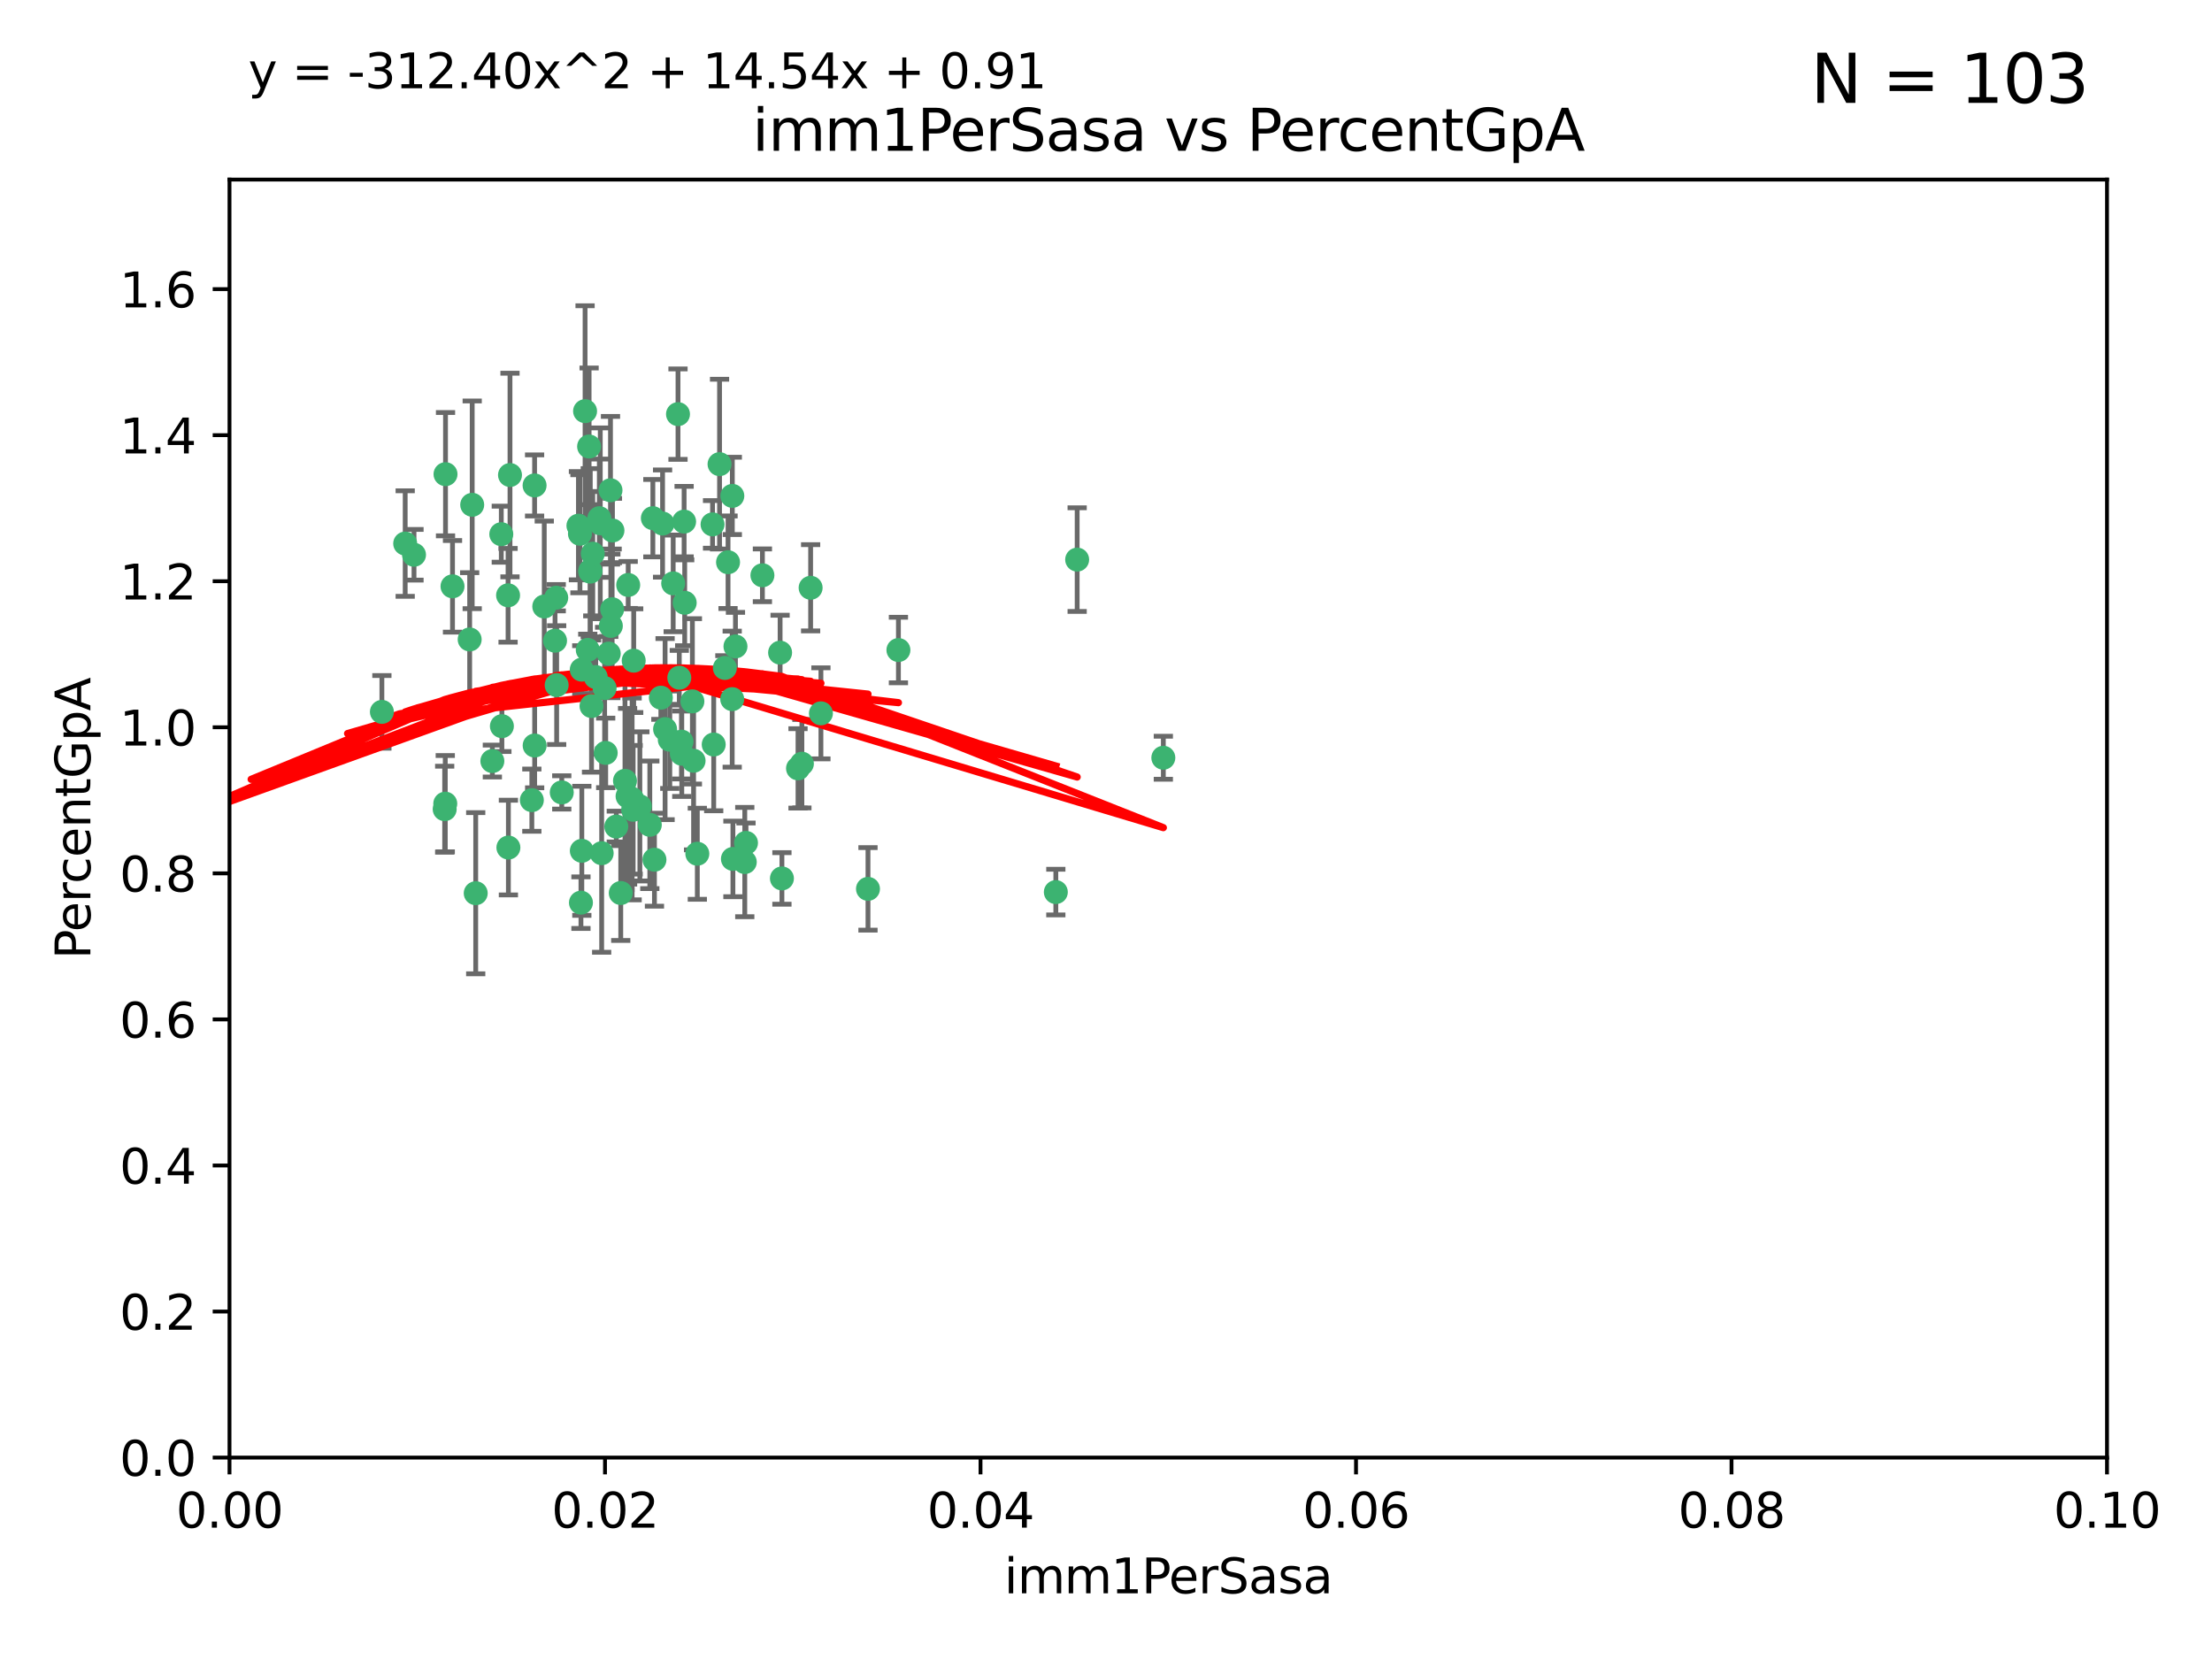 <?xml version="1.0" encoding="utf-8" standalone="no"?>
<!DOCTYPE svg PUBLIC "-//W3C//DTD SVG 1.1//EN"
  "http://www.w3.org/Graphics/SVG/1.1/DTD/svg11.dtd">
<svg xmlns:xlink="http://www.w3.org/1999/xlink" width="460.8pt" height="345.6pt" viewBox="0 0 460.8 345.6" xmlns="http://www.w3.org/2000/svg" version="1.1">
 <defs>
  <style type="text/css">*{stroke-linejoin: round; stroke-linecap: butt}</style>
 </defs>
 <g id="figure_1">
  <g id="patch_1">
   <path d="M 0 345.6 
L 460.8 345.6 
L 460.8 0 
L 0 0 
z
" style="fill: #ffffff"/>
  </g>
  <g id="axes_1">
   <g id="patch_2">
    <path d="M 47.81 303.64 
L 438.93 303.64 
L 438.93 37.411 
L 47.81 37.411 
z
" style="fill: #ffffff"/>
   </g>
   <g id="PathCollection_1">
    <defs>
     <path id="md7f8048ef7" d="M 0 1.118 
C 0.297 1.118 0.581 1 0.791 0.791 
C 1 0.581 1.118 0.297 1.118 0 
C 1.118 -0.297 1 -0.581 0.791 -0.791 
C 0.581 -1 0.297 -1.118 0 -1.118 
C -0.297 -1.118 -0.581 -1 -0.791 -0.791 
C -1 -0.581 -1.118 -0.297 -1.118 0 
C -1.118 0.297 -1 0.581 -0.791 0.791 
C -0.581 1 -0.297 1.118 0 1.118 
z
" style="stroke: #3cb371"/>
    </defs>
    <g clip-path="url(#pb60bc9216c)">
     <use xlink:href="#md7f8048ef7" x="94.266" y="122.143" style="fill: #3cb371; stroke: #3cb371"/>
     <use xlink:href="#md7f8048ef7" x="97.841" y="133.21" style="fill: #3cb371; stroke: #3cb371"/>
     <use xlink:href="#md7f8048ef7" x="86.246" y="115.568" style="fill: #3cb371; stroke: #3cb371"/>
     <use xlink:href="#md7f8048ef7" x="84.409" y="113.232" style="fill: #3cb371; stroke: #3cb371"/>
     <use xlink:href="#md7f8048ef7" x="136.002" y="107.943" style="fill: #3cb371; stroke: #3cb371"/>
     <use xlink:href="#md7f8048ef7" x="92.809" y="98.781" style="fill: #3cb371; stroke: #3cb371"/>
     <use xlink:href="#md7f8048ef7" x="98.369" y="105.161" style="fill: #3cb371; stroke: #3cb371"/>
     <use xlink:href="#md7f8048ef7" x="113.381" y="126.342" style="fill: #3cb371; stroke: #3cb371"/>
     <use xlink:href="#md7f8048ef7" x="122.967" y="119.082" style="fill: #3cb371; stroke: #3cb371"/>
     <use xlink:href="#md7f8048ef7" x="122.721" y="93.014" style="fill: #3cb371; stroke: #3cb371"/>
     <use xlink:href="#md7f8048ef7" x="125.956" y="143.336" style="fill: #3cb371; stroke: #3cb371"/>
     <use xlink:href="#md7f8048ef7" x="153.211" y="134.663" style="fill: #3cb371; stroke: #3cb371"/>
     <use xlink:href="#md7f8048ef7" x="138.549" y="151.885" style="fill: #3cb371; stroke: #3cb371"/>
     <use xlink:href="#md7f8048ef7" x="111.364" y="101.126" style="fill: #3cb371; stroke: #3cb371"/>
     <use xlink:href="#md7f8048ef7" x="104.553" y="151.274" style="fill: #3cb371; stroke: #3cb371"/>
     <use xlink:href="#md7f8048ef7" x="131.684" y="166.436" style="fill: #3cb371; stroke: #3cb371"/>
     <use xlink:href="#md7f8048ef7" x="120.499" y="109.513" style="fill: #3cb371; stroke: #3cb371"/>
     <use xlink:href="#md7f8048ef7" x="124.099" y="141.043" style="fill: #3cb371; stroke: #3cb371"/>
     <use xlink:href="#md7f8048ef7" x="121.881" y="85.648" style="fill: #3cb371; stroke: #3cb371"/>
     <use xlink:href="#md7f8048ef7" x="125.047" y="109.017" style="fill: #3cb371; stroke: #3cb371"/>
     <use xlink:href="#md7f8048ef7" x="110.793" y="166.685" style="fill: #3cb371; stroke: #3cb371"/>
     <use xlink:href="#md7f8048ef7" x="125.338" y="177.737" style="fill: #3cb371; stroke: #3cb371"/>
     <use xlink:href="#md7f8048ef7" x="115.875" y="124.513" style="fill: #3cb371; stroke: #3cb371"/>
     <use xlink:href="#md7f8048ef7" x="115.625" y="133.468" style="fill: #3cb371; stroke: #3cb371"/>
     <use xlink:href="#md7f8048ef7" x="166.242" y="160.067" style="fill: #3cb371; stroke: #3cb371"/>
     <use xlink:href="#md7f8048ef7" x="122.963" y="118.9" style="fill: #3cb371; stroke: #3cb371"/>
     <use xlink:href="#md7f8048ef7" x="122.442" y="135.386" style="fill: #3cb371; stroke: #3cb371"/>
     <use xlink:href="#md7f8048ef7" x="106.242" y="98.955" style="fill: #3cb371; stroke: #3cb371"/>
     <use xlink:href="#md7f8048ef7" x="121.191" y="139.497" style="fill: #3cb371; stroke: #3cb371"/>
     <use xlink:href="#md7f8048ef7" x="132.012" y="137.629" style="fill: #3cb371; stroke: #3cb371"/>
     <use xlink:href="#md7f8048ef7" x="171.014" y="148.602" style="fill: #3cb371; stroke: #3cb371"/>
     <use xlink:href="#md7f8048ef7" x="124.854" y="107.949" style="fill: #3cb371; stroke: #3cb371"/>
     <use xlink:href="#md7f8048ef7" x="104.429" y="111.281" style="fill: #3cb371; stroke: #3cb371"/>
     <use xlink:href="#md7f8048ef7" x="92.757" y="167.417" style="fill: #3cb371; stroke: #3cb371"/>
     <use xlink:href="#md7f8048ef7" x="130.866" y="121.859" style="fill: #3cb371; stroke: #3cb371"/>
     <use xlink:href="#md7f8048ef7" x="92.635" y="168.564" style="fill: #3cb371; stroke: #3cb371"/>
     <use xlink:href="#md7f8048ef7" x="141.24" y="86.272" style="fill: #3cb371; stroke: #3cb371"/>
     <use xlink:href="#md7f8048ef7" x="133.296" y="167.984" style="fill: #3cb371; stroke: #3cb371"/>
     <use xlink:href="#md7f8048ef7" x="168.868" y="122.444" style="fill: #3cb371; stroke: #3cb371"/>
     <use xlink:href="#md7f8048ef7" x="123.484" y="115.347" style="fill: #3cb371; stroke: #3cb371"/>
     <use xlink:href="#md7f8048ef7" x="127.585" y="110.514" style="fill: #3cb371; stroke: #3cb371"/>
     <use xlink:href="#md7f8048ef7" x="105.908" y="176.562" style="fill: #3cb371; stroke: #3cb371"/>
     <use xlink:href="#md7f8048ef7" x="127.176" y="102.13" style="fill: #3cb371; stroke: #3cb371"/>
     <use xlink:href="#md7f8048ef7" x="142.03" y="157.016" style="fill: #3cb371; stroke: #3cb371"/>
     <use xlink:href="#md7f8048ef7" x="148.437" y="109.239" style="fill: #3cb371; stroke: #3cb371"/>
     <use xlink:href="#md7f8048ef7" x="126.814" y="136.161" style="fill: #3cb371; stroke: #3cb371"/>
     <use xlink:href="#md7f8048ef7" x="144.485" y="158.478" style="fill: #3cb371; stroke: #3cb371"/>
     <use xlink:href="#md7f8048ef7" x="130.736" y="165.873" style="fill: #3cb371; stroke: #3cb371"/>
     <use xlink:href="#md7f8048ef7" x="137.67" y="145.341" style="fill: #3cb371; stroke: #3cb371"/>
     <use xlink:href="#md7f8048ef7" x="138.026" y="109.065" style="fill: #3cb371; stroke: #3cb371"/>
     <use xlink:href="#md7f8048ef7" x="99.101" y="186.072" style="fill: #3cb371; stroke: #3cb371"/>
     <use xlink:href="#md7f8048ef7" x="142.635" y="125.569" style="fill: #3cb371; stroke: #3cb371"/>
     <use xlink:href="#md7f8048ef7" x="139.529" y="154.097" style="fill: #3cb371; stroke: #3cb371"/>
     <use xlink:href="#md7f8048ef7" x="152.681" y="178.926" style="fill: #3cb371; stroke: #3cb371"/>
     <use xlink:href="#md7f8048ef7" x="135.367" y="171.824" style="fill: #3cb371; stroke: #3cb371"/>
     <use xlink:href="#md7f8048ef7" x="167.05" y="159.094" style="fill: #3cb371; stroke: #3cb371"/>
     <use xlink:href="#md7f8048ef7" x="141.51" y="141.181" style="fill: #3cb371; stroke: #3cb371"/>
     <use xlink:href="#md7f8048ef7" x="136.335" y="179.092" style="fill: #3cb371; stroke: #3cb371"/>
     <use xlink:href="#md7f8048ef7" x="149.895" y="96.69" style="fill: #3cb371; stroke: #3cb371"/>
     <use xlink:href="#md7f8048ef7" x="127.25" y="130.388" style="fill: #3cb371; stroke: #3cb371"/>
     <use xlink:href="#md7f8048ef7" x="120.813" y="111.192" style="fill: #3cb371; stroke: #3cb371"/>
     <use xlink:href="#md7f8048ef7" x="158.825" y="119.843" style="fill: #3cb371; stroke: #3cb371"/>
     <use xlink:href="#md7f8048ef7" x="117.026" y="165.075" style="fill: #3cb371; stroke: #3cb371"/>
     <use xlink:href="#md7f8048ef7" x="115.962" y="142.72" style="fill: #3cb371; stroke: #3cb371"/>
     <use xlink:href="#md7f8048ef7" x="140.238" y="121.528" style="fill: #3cb371; stroke: #3cb371"/>
     <use xlink:href="#md7f8048ef7" x="127.519" y="126.913" style="fill: #3cb371; stroke: #3cb371"/>
     <use xlink:href="#md7f8048ef7" x="102.566" y="158.542" style="fill: #3cb371; stroke: #3cb371"/>
     <use xlink:href="#md7f8048ef7" x="152.533" y="145.644" style="fill: #3cb371; stroke: #3cb371"/>
     <use xlink:href="#md7f8048ef7" x="141.979" y="154.498" style="fill: #3cb371; stroke: #3cb371"/>
     <use xlink:href="#md7f8048ef7" x="151.665" y="117.123" style="fill: #3cb371; stroke: #3cb371"/>
     <use xlink:href="#md7f8048ef7" x="105.841" y="124.015" style="fill: #3cb371; stroke: #3cb371"/>
     <use xlink:href="#md7f8048ef7" x="123.225" y="147.083" style="fill: #3cb371; stroke: #3cb371"/>
     <use xlink:href="#md7f8048ef7" x="152.557" y="103.302" style="fill: #3cb371; stroke: #3cb371"/>
     <use xlink:href="#md7f8048ef7" x="144.236" y="146.106" style="fill: #3cb371; stroke: #3cb371"/>
     <use xlink:href="#md7f8048ef7" x="148.679" y="155.095" style="fill: #3cb371; stroke: #3cb371"/>
     <use xlink:href="#md7f8048ef7" x="145.266" y="177.849" style="fill: #3cb371; stroke: #3cb371"/>
     <use xlink:href="#md7f8048ef7" x="224.392" y="116.576" style="fill: #3cb371; stroke: #3cb371"/>
     <use xlink:href="#md7f8048ef7" x="162.509" y="135.958" style="fill: #3cb371; stroke: #3cb371"/>
     <use xlink:href="#md7f8048ef7" x="155.405" y="175.59" style="fill: #3cb371; stroke: #3cb371"/>
     <use xlink:href="#md7f8048ef7" x="131.898" y="168.689" style="fill: #3cb371; stroke: #3cb371"/>
     <use xlink:href="#md7f8048ef7" x="242.344" y="157.852" style="fill: #3cb371; stroke: #3cb371"/>
     <use xlink:href="#md7f8048ef7" x="162.89" y="182.992" style="fill: #3cb371; stroke: #3cb371"/>
     <use xlink:href="#md7f8048ef7" x="79.555" y="148.297" style="fill: #3cb371; stroke: #3cb371"/>
     <use xlink:href="#md7f8048ef7" x="142.513" y="108.658" style="fill: #3cb371; stroke: #3cb371"/>
     <use xlink:href="#md7f8048ef7" x="128.385" y="172.188" style="fill: #3cb371; stroke: #3cb371"/>
     <use xlink:href="#md7f8048ef7" x="187.158" y="135.415" style="fill: #3cb371; stroke: #3cb371"/>
     <use xlink:href="#md7f8048ef7" x="121.022" y="188.041" style="fill: #3cb371; stroke: #3cb371"/>
     <use xlink:href="#md7f8048ef7" x="129.315" y="186.034" style="fill: #3cb371; stroke: #3cb371"/>
     <use xlink:href="#md7f8048ef7" x="111.378" y="155.307" style="fill: #3cb371; stroke: #3cb371"/>
     <use xlink:href="#md7f8048ef7" x="180.817" y="185.169" style="fill: #3cb371; stroke: #3cb371"/>
     <use xlink:href="#md7f8048ef7" x="130.194" y="162.658" style="fill: #3cb371; stroke: #3cb371"/>
     <use xlink:href="#md7f8048ef7" x="121.206" y="177.24" style="fill: #3cb371; stroke: #3cb371"/>
     <use xlink:href="#md7f8048ef7" x="126.179" y="156.841" style="fill: #3cb371; stroke: #3cb371"/>
     <use xlink:href="#md7f8048ef7" x="155.151" y="179.582" style="fill: #3cb371; stroke: #3cb371"/>
     <use xlink:href="#md7f8048ef7" x="151.002" y="139.145" style="fill: #3cb371; stroke: #3cb371"/>
     <use xlink:href="#md7f8048ef7" x="219.949" y="185.84" style="fill: #3cb371; stroke: #3cb371"/>
    </g>
   </g>
   <g id="matplotlib.axis_1">
    <g id="xtick_1">
     <g id="line2d_1">
      <defs>
       <path id="ma7a96538e4" d="M 0 0 
L 0 3.5 
" style="stroke: #000000; stroke-width: 0.8"/>
      </defs>
      <g>
       <use xlink:href="#ma7a96538e4" x="47.81" y="303.64" style="stroke: #000000; stroke-width: 0.8"/>
      </g>
     </g>
     <g id="text_1">
      <!-- 0.00 -->
      <g transform="translate(36.677 318.238)scale(0.1 -0.1)">
       <defs>
        <path id="DejaVuSans-30" d="M 2034 4250 
Q 1547 4250 1301 3770 
Q 1056 3291 1056 2328 
Q 1056 1369 1301 889 
Q 1547 409 2034 409 
Q 2525 409 2770 889 
Q 3016 1369 3016 2328 
Q 3016 3291 2770 3770 
Q 2525 4250 2034 4250 
z
M 2034 4750 
Q 2819 4750 3233 4129 
Q 3647 3509 3647 2328 
Q 3647 1150 3233 529 
Q 2819 -91 2034 -91 
Q 1250 -91 836 529 
Q 422 1150 422 2328 
Q 422 3509 836 4129 
Q 1250 4750 2034 4750 
z
" transform="scale(0.016)"/>
        <path id="DejaVuSans-2e" d="M 684 794 
L 1344 794 
L 1344 0 
L 684 0 
L 684 794 
z
" transform="scale(0.016)"/>
       </defs>
       <use xlink:href="#DejaVuSans-30"/>
       <use xlink:href="#DejaVuSans-2e" x="63.623"/>
       <use xlink:href="#DejaVuSans-30" x="95.41"/>
       <use xlink:href="#DejaVuSans-30" x="159.033"/>
      </g>
     </g>
    </g>
    <g id="xtick_2">
     <g id="line2d_2">
      <g>
       <use xlink:href="#ma7a96538e4" x="126.034" y="303.64" style="stroke: #000000; stroke-width: 0.8"/>
      </g>
     </g>
     <g id="text_2">
      <!-- 0.02 -->
      <g transform="translate(114.901 318.238)scale(0.1 -0.1)">
       <defs>
        <path id="DejaVuSans-32" d="M 1228 531 
L 3431 531 
L 3431 0 
L 469 0 
L 469 531 
Q 828 903 1448 1529 
Q 2069 2156 2228 2338 
Q 2531 2678 2651 2914 
Q 2772 3150 2772 3378 
Q 2772 3750 2511 3984 
Q 2250 4219 1831 4219 
Q 1534 4219 1204 4116 
Q 875 4013 500 3803 
L 500 4441 
Q 881 4594 1212 4672 
Q 1544 4750 1819 4750 
Q 2544 4750 2975 4387 
Q 3406 4025 3406 3419 
Q 3406 3131 3298 2873 
Q 3191 2616 2906 2266 
Q 2828 2175 2409 1742 
Q 1991 1309 1228 531 
z
" transform="scale(0.016)"/>
       </defs>
       <use xlink:href="#DejaVuSans-30"/>
       <use xlink:href="#DejaVuSans-2e" x="63.623"/>
       <use xlink:href="#DejaVuSans-30" x="95.41"/>
       <use xlink:href="#DejaVuSans-32" x="159.033"/>
      </g>
     </g>
    </g>
    <g id="xtick_3">
     <g id="line2d_3">
      <g>
       <use xlink:href="#ma7a96538e4" x="204.258" y="303.64" style="stroke: #000000; stroke-width: 0.8"/>
      </g>
     </g>
     <g id="text_3">
      <!-- 0.04 -->
      <g transform="translate(193.125 318.238)scale(0.1 -0.1)">
       <defs>
        <path id="DejaVuSans-34" d="M 2419 4116 
L 825 1625 
L 2419 1625 
L 2419 4116 
z
M 2253 4666 
L 3047 4666 
L 3047 1625 
L 3713 1625 
L 3713 1100 
L 3047 1100 
L 3047 0 
L 2419 0 
L 2419 1100 
L 313 1100 
L 313 1709 
L 2253 4666 
z
" transform="scale(0.016)"/>
       </defs>
       <use xlink:href="#DejaVuSans-30"/>
       <use xlink:href="#DejaVuSans-2e" x="63.623"/>
       <use xlink:href="#DejaVuSans-30" x="95.41"/>
       <use xlink:href="#DejaVuSans-34" x="159.033"/>
      </g>
     </g>
    </g>
    <g id="xtick_4">
     <g id="line2d_4">
      <g>
       <use xlink:href="#ma7a96538e4" x="282.482" y="303.64" style="stroke: #000000; stroke-width: 0.8"/>
      </g>
     </g>
     <g id="text_4">
      <!-- 0.06 -->
      <g transform="translate(271.349 318.238)scale(0.1 -0.1)">
       <defs>
        <path id="DejaVuSans-36" d="M 2113 2584 
Q 1688 2584 1439 2293 
Q 1191 2003 1191 1497 
Q 1191 994 1439 701 
Q 1688 409 2113 409 
Q 2538 409 2786 701 
Q 3034 994 3034 1497 
Q 3034 2003 2786 2293 
Q 2538 2584 2113 2584 
z
M 3366 4563 
L 3366 3988 
Q 3128 4100 2886 4159 
Q 2644 4219 2406 4219 
Q 1781 4219 1451 3797 
Q 1122 3375 1075 2522 
Q 1259 2794 1537 2939 
Q 1816 3084 2150 3084 
Q 2853 3084 3261 2657 
Q 3669 2231 3669 1497 
Q 3669 778 3244 343 
Q 2819 -91 2113 -91 
Q 1303 -91 875 529 
Q 447 1150 447 2328 
Q 447 3434 972 4092 
Q 1497 4750 2381 4750 
Q 2619 4750 2861 4703 
Q 3103 4656 3366 4563 
z
" transform="scale(0.016)"/>
       </defs>
       <use xlink:href="#DejaVuSans-30"/>
       <use xlink:href="#DejaVuSans-2e" x="63.623"/>
       <use xlink:href="#DejaVuSans-30" x="95.41"/>
       <use xlink:href="#DejaVuSans-36" x="159.033"/>
      </g>
     </g>
    </g>
    <g id="xtick_5">
     <g id="line2d_5">
      <g>
       <use xlink:href="#ma7a96538e4" x="360.706" y="303.64" style="stroke: #000000; stroke-width: 0.8"/>
      </g>
     </g>
     <g id="text_5">
      <!-- 0.08 -->
      <g transform="translate(349.573 318.238)scale(0.1 -0.1)">
       <defs>
        <path id="DejaVuSans-38" d="M 2034 2216 
Q 1584 2216 1326 1975 
Q 1069 1734 1069 1313 
Q 1069 891 1326 650 
Q 1584 409 2034 409 
Q 2484 409 2743 651 
Q 3003 894 3003 1313 
Q 3003 1734 2745 1975 
Q 2488 2216 2034 2216 
z
M 1403 2484 
Q 997 2584 770 2862 
Q 544 3141 544 3541 
Q 544 4100 942 4425 
Q 1341 4750 2034 4750 
Q 2731 4750 3128 4425 
Q 3525 4100 3525 3541 
Q 3525 3141 3298 2862 
Q 3072 2584 2669 2484 
Q 3125 2378 3379 2068 
Q 3634 1759 3634 1313 
Q 3634 634 3220 271 
Q 2806 -91 2034 -91 
Q 1263 -91 848 271 
Q 434 634 434 1313 
Q 434 1759 690 2068 
Q 947 2378 1403 2484 
z
M 1172 3481 
Q 1172 3119 1398 2916 
Q 1625 2713 2034 2713 
Q 2441 2713 2670 2916 
Q 2900 3119 2900 3481 
Q 2900 3844 2670 4047 
Q 2441 4250 2034 4250 
Q 1625 4250 1398 4047 
Q 1172 3844 1172 3481 
z
" transform="scale(0.016)"/>
       </defs>
       <use xlink:href="#DejaVuSans-30"/>
       <use xlink:href="#DejaVuSans-2e" x="63.623"/>
       <use xlink:href="#DejaVuSans-30" x="95.41"/>
       <use xlink:href="#DejaVuSans-38" x="159.033"/>
      </g>
     </g>
    </g>
    <g id="xtick_6">
     <g id="line2d_6">
      <g>
       <use xlink:href="#ma7a96538e4" x="438.93" y="303.64" style="stroke: #000000; stroke-width: 0.8"/>
      </g>
     </g>
     <g id="text_6">
      <!-- 0.10 -->
      <g transform="translate(427.797 318.238)scale(0.1 -0.1)">
       <defs>
        <path id="DejaVuSans-31" d="M 794 531 
L 1825 531 
L 1825 4091 
L 703 3866 
L 703 4441 
L 1819 4666 
L 2450 4666 
L 2450 531 
L 3481 531 
L 3481 0 
L 794 0 
L 794 531 
z
" transform="scale(0.016)"/>
       </defs>
       <use xlink:href="#DejaVuSans-30"/>
       <use xlink:href="#DejaVuSans-2e" x="63.623"/>
       <use xlink:href="#DejaVuSans-31" x="95.41"/>
       <use xlink:href="#DejaVuSans-30" x="159.033"/>
      </g>
     </g>
    </g>
    <g id="text_7">
     <!-- imm1PerSasa -->
     <g transform="translate(209.186 331.917)scale(0.1 -0.1)">
      <defs>
       <path id="DejaVuSans-69" d="M 603 3500 
L 1178 3500 
L 1178 0 
L 603 0 
L 603 3500 
z
M 603 4863 
L 1178 4863 
L 1178 4134 
L 603 4134 
L 603 4863 
z
" transform="scale(0.016)"/>
       <path id="DejaVuSans-6d" d="M 3328 2828 
Q 3544 3216 3844 3400 
Q 4144 3584 4550 3584 
Q 5097 3584 5394 3201 
Q 5691 2819 5691 2113 
L 5691 0 
L 5113 0 
L 5113 2094 
Q 5113 2597 4934 2840 
Q 4756 3084 4391 3084 
Q 3944 3084 3684 2787 
Q 3425 2491 3425 1978 
L 3425 0 
L 2847 0 
L 2847 2094 
Q 2847 2600 2669 2842 
Q 2491 3084 2119 3084 
Q 1678 3084 1418 2786 
Q 1159 2488 1159 1978 
L 1159 0 
L 581 0 
L 581 3500 
L 1159 3500 
L 1159 2956 
Q 1356 3278 1631 3431 
Q 1906 3584 2284 3584 
Q 2666 3584 2933 3390 
Q 3200 3197 3328 2828 
z
" transform="scale(0.016)"/>
       <path id="DejaVuSans-50" d="M 1259 4147 
L 1259 2394 
L 2053 2394 
Q 2494 2394 2734 2622 
Q 2975 2850 2975 3272 
Q 2975 3691 2734 3919 
Q 2494 4147 2053 4147 
L 1259 4147 
z
M 628 4666 
L 2053 4666 
Q 2838 4666 3239 4311 
Q 3641 3956 3641 3272 
Q 3641 2581 3239 2228 
Q 2838 1875 2053 1875 
L 1259 1875 
L 1259 0 
L 628 0 
L 628 4666 
z
" transform="scale(0.016)"/>
       <path id="DejaVuSans-65" d="M 3597 1894 
L 3597 1613 
L 953 1613 
Q 991 1019 1311 708 
Q 1631 397 2203 397 
Q 2534 397 2845 478 
Q 3156 559 3463 722 
L 3463 178 
Q 3153 47 2828 -22 
Q 2503 -91 2169 -91 
Q 1331 -91 842 396 
Q 353 884 353 1716 
Q 353 2575 817 3079 
Q 1281 3584 2069 3584 
Q 2775 3584 3186 3129 
Q 3597 2675 3597 1894 
z
M 3022 2063 
Q 3016 2534 2758 2815 
Q 2500 3097 2075 3097 
Q 1594 3097 1305 2825 
Q 1016 2553 972 2059 
L 3022 2063 
z
" transform="scale(0.016)"/>
       <path id="DejaVuSans-72" d="M 2631 2963 
Q 2534 3019 2420 3045 
Q 2306 3072 2169 3072 
Q 1681 3072 1420 2755 
Q 1159 2438 1159 1844 
L 1159 0 
L 581 0 
L 581 3500 
L 1159 3500 
L 1159 2956 
Q 1341 3275 1631 3429 
Q 1922 3584 2338 3584 
Q 2397 3584 2469 3576 
Q 2541 3569 2628 3553 
L 2631 2963 
z
" transform="scale(0.016)"/>
       <path id="DejaVuSans-53" d="M 3425 4513 
L 3425 3897 
Q 3066 4069 2747 4153 
Q 2428 4238 2131 4238 
Q 1616 4238 1336 4038 
Q 1056 3838 1056 3469 
Q 1056 3159 1242 3001 
Q 1428 2844 1947 2747 
L 2328 2669 
Q 3034 2534 3370 2195 
Q 3706 1856 3706 1288 
Q 3706 609 3251 259 
Q 2797 -91 1919 -91 
Q 1588 -91 1214 -16 
Q 841 59 441 206 
L 441 856 
Q 825 641 1194 531 
Q 1563 422 1919 422 
Q 2459 422 2753 634 
Q 3047 847 3047 1241 
Q 3047 1584 2836 1778 
Q 2625 1972 2144 2069 
L 1759 2144 
Q 1053 2284 737 2584 
Q 422 2884 422 3419 
Q 422 4038 858 4394 
Q 1294 4750 2059 4750 
Q 2388 4750 2728 4690 
Q 3069 4631 3425 4513 
z
" transform="scale(0.016)"/>
       <path id="DejaVuSans-61" d="M 2194 1759 
Q 1497 1759 1228 1600 
Q 959 1441 959 1056 
Q 959 750 1161 570 
Q 1363 391 1709 391 
Q 2188 391 2477 730 
Q 2766 1069 2766 1631 
L 2766 1759 
L 2194 1759 
z
M 3341 1997 
L 3341 0 
L 2766 0 
L 2766 531 
Q 2569 213 2275 61 
Q 1981 -91 1556 -91 
Q 1019 -91 701 211 
Q 384 513 384 1019 
Q 384 1609 779 1909 
Q 1175 2209 1959 2209 
L 2766 2209 
L 2766 2266 
Q 2766 2663 2505 2880 
Q 2244 3097 1772 3097 
Q 1472 3097 1187 3025 
Q 903 2953 641 2809 
L 641 3341 
Q 956 3463 1253 3523 
Q 1550 3584 1831 3584 
Q 2591 3584 2966 3190 
Q 3341 2797 3341 1997 
z
" transform="scale(0.016)"/>
       <path id="DejaVuSans-73" d="M 2834 3397 
L 2834 2853 
Q 2591 2978 2328 3040 
Q 2066 3103 1784 3103 
Q 1356 3103 1142 2972 
Q 928 2841 928 2578 
Q 928 2378 1081 2264 
Q 1234 2150 1697 2047 
L 1894 2003 
Q 2506 1872 2764 1633 
Q 3022 1394 3022 966 
Q 3022 478 2636 193 
Q 2250 -91 1575 -91 
Q 1294 -91 989 -36 
Q 684 19 347 128 
L 347 722 
Q 666 556 975 473 
Q 1284 391 1588 391 
Q 1994 391 2212 530 
Q 2431 669 2431 922 
Q 2431 1156 2273 1281 
Q 2116 1406 1581 1522 
L 1381 1569 
Q 847 1681 609 1914 
Q 372 2147 372 2553 
Q 372 3047 722 3315 
Q 1072 3584 1716 3584 
Q 2034 3584 2315 3537 
Q 2597 3491 2834 3397 
z
" transform="scale(0.016)"/>
      </defs>
      <use xlink:href="#DejaVuSans-69"/>
      <use xlink:href="#DejaVuSans-6d" x="27.783"/>
      <use xlink:href="#DejaVuSans-6d" x="125.195"/>
      <use xlink:href="#DejaVuSans-31" x="222.607"/>
      <use xlink:href="#DejaVuSans-50" x="286.23"/>
      <use xlink:href="#DejaVuSans-65" x="342.908"/>
      <use xlink:href="#DejaVuSans-72" x="404.432"/>
      <use xlink:href="#DejaVuSans-53" x="445.545"/>
      <use xlink:href="#DejaVuSans-61" x="509.021"/>
      <use xlink:href="#DejaVuSans-73" x="570.301"/>
      <use xlink:href="#DejaVuSans-61" x="622.4"/>
     </g>
    </g>
   </g>
   <g id="matplotlib.axis_2">
    <g id="ytick_1">
     <g id="line2d_7">
      <defs>
       <path id="m6d52769437" d="M 0 0 
L -3.5 0 
" style="stroke: #000000; stroke-width: 0.8"/>
      </defs>
      <g>
       <use xlink:href="#m6d52769437" x="47.81" y="303.64" style="stroke: #000000; stroke-width: 0.8"/>
      </g>
     </g>
     <g id="text_8">
      <!-- 0.0 -->
      <g transform="translate(24.907 307.439)scale(0.1 -0.1)">
       <use xlink:href="#DejaVuSans-30"/>
       <use xlink:href="#DejaVuSans-2e" x="63.623"/>
       <use xlink:href="#DejaVuSans-30" x="95.41"/>
      </g>
     </g>
    </g>
    <g id="ytick_2">
     <g id="line2d_8">
      <g>
       <use xlink:href="#m6d52769437" x="47.81" y="273.214" style="stroke: #000000; stroke-width: 0.8"/>
      </g>
     </g>
     <g id="text_9">
      <!-- 0.2 -->
      <g transform="translate(24.907 277.013)scale(0.1 -0.1)">
       <use xlink:href="#DejaVuSans-30"/>
       <use xlink:href="#DejaVuSans-2e" x="63.623"/>
       <use xlink:href="#DejaVuSans-32" x="95.41"/>
      </g>
     </g>
    </g>
    <g id="ytick_3">
     <g id="line2d_9">
      <g>
       <use xlink:href="#m6d52769437" x="47.81" y="242.788" style="stroke: #000000; stroke-width: 0.8"/>
      </g>
     </g>
     <g id="text_10">
      <!-- 0.4 -->
      <g transform="translate(24.907 246.587)scale(0.1 -0.1)">
       <use xlink:href="#DejaVuSans-30"/>
       <use xlink:href="#DejaVuSans-2e" x="63.623"/>
       <use xlink:href="#DejaVuSans-34" x="95.41"/>
      </g>
     </g>
    </g>
    <g id="ytick_4">
     <g id="line2d_10">
      <g>
       <use xlink:href="#m6d52769437" x="47.81" y="212.362" style="stroke: #000000; stroke-width: 0.8"/>
      </g>
     </g>
     <g id="text_11">
      <!-- 0.6 -->
      <g transform="translate(24.907 216.161)scale(0.1 -0.1)">
       <use xlink:href="#DejaVuSans-30"/>
       <use xlink:href="#DejaVuSans-2e" x="63.623"/>
       <use xlink:href="#DejaVuSans-36" x="95.41"/>
      </g>
     </g>
    </g>
    <g id="ytick_5">
     <g id="line2d_11">
      <g>
       <use xlink:href="#m6d52769437" x="47.81" y="181.935" style="stroke: #000000; stroke-width: 0.8"/>
      </g>
     </g>
     <g id="text_12">
      <!-- 0.8 -->
      <g transform="translate(24.907 185.735)scale(0.1 -0.1)">
       <use xlink:href="#DejaVuSans-30"/>
       <use xlink:href="#DejaVuSans-2e" x="63.623"/>
       <use xlink:href="#DejaVuSans-38" x="95.41"/>
      </g>
     </g>
    </g>
    <g id="ytick_6">
     <g id="line2d_12">
      <g>
       <use xlink:href="#m6d52769437" x="47.81" y="151.509" style="stroke: #000000; stroke-width: 0.8"/>
      </g>
     </g>
     <g id="text_13">
      <!-- 1.0 -->
      <g transform="translate(24.907 155.308)scale(0.1 -0.1)">
       <use xlink:href="#DejaVuSans-31"/>
       <use xlink:href="#DejaVuSans-2e" x="63.623"/>
       <use xlink:href="#DejaVuSans-30" x="95.41"/>
      </g>
     </g>
    </g>
    <g id="ytick_7">
     <g id="line2d_13">
      <g>
       <use xlink:href="#m6d52769437" x="47.81" y="121.083" style="stroke: #000000; stroke-width: 0.8"/>
      </g>
     </g>
     <g id="text_14">
      <!-- 1.2 -->
      <g transform="translate(24.907 124.882)scale(0.1 -0.1)">
       <use xlink:href="#DejaVuSans-31"/>
       <use xlink:href="#DejaVuSans-2e" x="63.623"/>
       <use xlink:href="#DejaVuSans-32" x="95.41"/>
      </g>
     </g>
    </g>
    <g id="ytick_8">
     <g id="line2d_14">
      <g>
       <use xlink:href="#m6d52769437" x="47.81" y="90.657" style="stroke: #000000; stroke-width: 0.8"/>
      </g>
     </g>
     <g id="text_15">
      <!-- 1.4 -->
      <g transform="translate(24.907 94.456)scale(0.1 -0.1)">
       <use xlink:href="#DejaVuSans-31"/>
       <use xlink:href="#DejaVuSans-2e" x="63.623"/>
       <use xlink:href="#DejaVuSans-34" x="95.41"/>
      </g>
     </g>
    </g>
    <g id="ytick_9">
     <g id="line2d_15">
      <g>
       <use xlink:href="#m6d52769437" x="47.81" y="60.231" style="stroke: #000000; stroke-width: 0.8"/>
      </g>
     </g>
     <g id="text_16">
      <!-- 1.6 -->
      <g transform="translate(24.907 64.03)scale(0.1 -0.1)">
       <use xlink:href="#DejaVuSans-31"/>
       <use xlink:href="#DejaVuSans-2e" x="63.623"/>
       <use xlink:href="#DejaVuSans-36" x="95.41"/>
      </g>
     </g>
    </g>
    <g id="text_17">
     <!-- PercentGpA -->
     <g transform="translate(18.827 199.802)rotate(-90)scale(0.1 -0.1)">
      <defs>
       <path id="DejaVuSans-63" d="M 3122 3366 
L 3122 2828 
Q 2878 2963 2633 3030 
Q 2388 3097 2138 3097 
Q 1578 3097 1268 2742 
Q 959 2388 959 1747 
Q 959 1106 1268 751 
Q 1578 397 2138 397 
Q 2388 397 2633 464 
Q 2878 531 3122 666 
L 3122 134 
Q 2881 22 2623 -34 
Q 2366 -91 2075 -91 
Q 1284 -91 818 406 
Q 353 903 353 1747 
Q 353 2603 823 3093 
Q 1294 3584 2113 3584 
Q 2378 3584 2631 3529 
Q 2884 3475 3122 3366 
z
" transform="scale(0.016)"/>
       <path id="DejaVuSans-6e" d="M 3513 2113 
L 3513 0 
L 2938 0 
L 2938 2094 
Q 2938 2591 2744 2837 
Q 2550 3084 2163 3084 
Q 1697 3084 1428 2787 
Q 1159 2491 1159 1978 
L 1159 0 
L 581 0 
L 581 3500 
L 1159 3500 
L 1159 2956 
Q 1366 3272 1645 3428 
Q 1925 3584 2291 3584 
Q 2894 3584 3203 3211 
Q 3513 2838 3513 2113 
z
" transform="scale(0.016)"/>
       <path id="DejaVuSans-74" d="M 1172 4494 
L 1172 3500 
L 2356 3500 
L 2356 3053 
L 1172 3053 
L 1172 1153 
Q 1172 725 1289 603 
Q 1406 481 1766 481 
L 2356 481 
L 2356 0 
L 1766 0 
Q 1100 0 847 248 
Q 594 497 594 1153 
L 594 3053 
L 172 3053 
L 172 3500 
L 594 3500 
L 594 4494 
L 1172 4494 
z
" transform="scale(0.016)"/>
       <path id="DejaVuSans-47" d="M 3809 666 
L 3809 1919 
L 2778 1919 
L 2778 2438 
L 4434 2438 
L 4434 434 
Q 4069 175 3628 42 
Q 3188 -91 2688 -91 
Q 1594 -91 976 548 
Q 359 1188 359 2328 
Q 359 3472 976 4111 
Q 1594 4750 2688 4750 
Q 3144 4750 3555 4637 
Q 3966 4525 4313 4306 
L 4313 3634 
Q 3963 3931 3569 4081 
Q 3175 4231 2741 4231 
Q 1884 4231 1454 3753 
Q 1025 3275 1025 2328 
Q 1025 1384 1454 906 
Q 1884 428 2741 428 
Q 3075 428 3337 486 
Q 3600 544 3809 666 
z
" transform="scale(0.016)"/>
       <path id="DejaVuSans-70" d="M 1159 525 
L 1159 -1331 
L 581 -1331 
L 581 3500 
L 1159 3500 
L 1159 2969 
Q 1341 3281 1617 3432 
Q 1894 3584 2278 3584 
Q 2916 3584 3314 3078 
Q 3713 2572 3713 1747 
Q 3713 922 3314 415 
Q 2916 -91 2278 -91 
Q 1894 -91 1617 61 
Q 1341 213 1159 525 
z
M 3116 1747 
Q 3116 2381 2855 2742 
Q 2594 3103 2138 3103 
Q 1681 3103 1420 2742 
Q 1159 2381 1159 1747 
Q 1159 1113 1420 752 
Q 1681 391 2138 391 
Q 2594 391 2855 752 
Q 3116 1113 3116 1747 
z
" transform="scale(0.016)"/>
       <path id="DejaVuSans-41" d="M 2188 4044 
L 1331 1722 
L 3047 1722 
L 2188 4044 
z
M 1831 4666 
L 2547 4666 
L 4325 0 
L 3669 0 
L 3244 1197 
L 1141 1197 
L 716 0 
L 50 0 
L 1831 4666 
z
" transform="scale(0.016)"/>
      </defs>
      <use xlink:href="#DejaVuSans-50"/>
      <use xlink:href="#DejaVuSans-65" x="56.678"/>
      <use xlink:href="#DejaVuSans-72" x="118.201"/>
      <use xlink:href="#DejaVuSans-63" x="157.064"/>
      <use xlink:href="#DejaVuSans-65" x="212.045"/>
      <use xlink:href="#DejaVuSans-6e" x="273.568"/>
      <use xlink:href="#DejaVuSans-74" x="336.947"/>
      <use xlink:href="#DejaVuSans-47" x="376.156"/>
      <use xlink:href="#DejaVuSans-70" x="453.646"/>
      <use xlink:href="#DejaVuSans-41" x="517.123"/>
     </g>
    </g>
   </g>
   <g id="LineCollection_1">
    <path d="M 94.266 131.684 
L 94.266 112.601 
" clip-path="url(#pb60bc9216c)" style="fill: none; stroke: #696969"/>
    <path d="M 97.841 147.122 
L 97.841 119.298 
" clip-path="url(#pb60bc9216c)" style="fill: none; stroke: #696969"/>
    <path d="M 86.246 120.843 
L 86.246 110.292 
" clip-path="url(#pb60bc9216c)" style="fill: none; stroke: #696969"/>
    <path d="M 84.409 124.224 
L 84.409 102.241 
" clip-path="url(#pb60bc9216c)" style="fill: none; stroke: #696969"/>
    <path d="M 136.002 116.002 
L 136.002 99.884 
" clip-path="url(#pb60bc9216c)" style="fill: none; stroke: #696969"/>
    <path d="M 92.809 111.622 
L 92.809 85.94 
" clip-path="url(#pb60bc9216c)" style="fill: none; stroke: #696969"/>
    <path d="M 98.369 126.793 
L 98.369 83.529 
" clip-path="url(#pb60bc9216c)" style="fill: none; stroke: #696969"/>
    <path d="M 113.381 144.131 
L 113.381 108.553 
" clip-path="url(#pb60bc9216c)" style="fill: none; stroke: #696969"/>
    <path d="M 122.967 140.54 
L 122.967 97.624 
" clip-path="url(#pb60bc9216c)" style="fill: none; stroke: #696969"/>
    <path d="M 122.721 109.37 
L 122.721 76.657 
" clip-path="url(#pb60bc9216c)" style="fill: none; stroke: #696969"/>
    <path d="M 125.956 155.999 
L 125.956 130.673 
" clip-path="url(#pb60bc9216c)" style="fill: none; stroke: #696969"/>
    <path d="M 153.211 141.76 
L 153.211 127.565 
" clip-path="url(#pb60bc9216c)" style="fill: none; stroke: #696969"/>
    <path d="M 138.549 170.748 
L 138.549 133.021 
" clip-path="url(#pb60bc9216c)" style="fill: none; stroke: #696969"/>
    <path d="M 111.364 107.492 
L 111.364 94.76 
" clip-path="url(#pb60bc9216c)" style="fill: none; stroke: #696969"/>
    <path d="M 104.553 156.555 
L 104.553 145.993 
" clip-path="url(#pb60bc9216c)" style="fill: none; stroke: #696969"/>
    <path d="M 131.684 187.454 
L 131.684 145.417 
" clip-path="url(#pb60bc9216c)" style="fill: none; stroke: #696969"/>
    <path d="M 120.499 120.79 
L 120.499 98.237 
" clip-path="url(#pb60bc9216c)" style="fill: none; stroke: #696969"/>
    <path d="M 124.099 145.137 
L 124.099 136.95 
" clip-path="url(#pb60bc9216c)" style="fill: none; stroke: #696969"/>
    <path d="M 121.881 107.604 
L 121.881 63.693 
" clip-path="url(#pb60bc9216c)" style="fill: none; stroke: #696969"/>
    <path d="M 125.047 128.892 
L 125.047 89.143 
" clip-path="url(#pb60bc9216c)" style="fill: none; stroke: #696969"/>
    <path d="M 110.793 173.167 
L 110.793 160.202 
" clip-path="url(#pb60bc9216c)" style="fill: none; stroke: #696969"/>
    <path d="M 125.338 198.37 
L 125.338 157.105 
" clip-path="url(#pb60bc9216c)" style="fill: none; stroke: #696969"/>
    <path d="M 115.875 127.259 
L 115.875 121.767 
" clip-path="url(#pb60bc9216c)" style="fill: none; stroke: #696969"/>
    <path d="M 115.625 144.058 
L 115.625 122.877 
" clip-path="url(#pb60bc9216c)" style="fill: none; stroke: #696969"/>
    <path d="M 166.242 168.337 
L 166.242 151.798 
" clip-path="url(#pb60bc9216c)" style="fill: none; stroke: #696969"/>
    <path d="M 122.963 132.664 
L 122.963 105.136 
" clip-path="url(#pb60bc9216c)" style="fill: none; stroke: #696969"/>
    <path d="M 122.442 138.663 
L 122.442 132.109 
" clip-path="url(#pb60bc9216c)" style="fill: none; stroke: #696969"/>
    <path d="M 106.242 120.165 
L 106.242 77.745 
" clip-path="url(#pb60bc9216c)" style="fill: none; stroke: #696969"/>
    <path d="M 121.191 144.481 
L 121.191 134.514 
" clip-path="url(#pb60bc9216c)" style="fill: none; stroke: #696969"/>
    <path d="M 132.012 148.436 
L 132.012 126.823 
" clip-path="url(#pb60bc9216c)" style="fill: none; stroke: #696969"/>
    <path d="M 171.014 158.086 
L 171.014 139.118 
" clip-path="url(#pb60bc9216c)" style="fill: none; stroke: #696969"/>
    <path d="M 124.854 120.265 
L 124.854 95.634 
" clip-path="url(#pb60bc9216c)" style="fill: none; stroke: #696969"/>
    <path d="M 104.429 117.118 
L 104.429 105.444 
" clip-path="url(#pb60bc9216c)" style="fill: none; stroke: #696969"/>
    <path d="M 92.757 177.442 
L 92.757 157.392 
" clip-path="url(#pb60bc9216c)" style="fill: none; stroke: #696969"/>
    <path d="M 130.866 126.751 
L 130.866 116.967 
" clip-path="url(#pb60bc9216c)" style="fill: none; stroke: #696969"/>
    <path d="M 92.635 177.513 
L 92.635 159.615 
" clip-path="url(#pb60bc9216c)" style="fill: none; stroke: #696969"/>
    <path d="M 141.24 95.691 
L 141.24 76.852 
" clip-path="url(#pb60bc9216c)" style="fill: none; stroke: #696969"/>
    <path d="M 133.296 183.521 
L 133.296 152.447 
" clip-path="url(#pb60bc9216c)" style="fill: none; stroke: #696969"/>
    <path d="M 168.868 131.425 
L 168.868 113.463 
" clip-path="url(#pb60bc9216c)" style="fill: none; stroke: #696969"/>
    <path d="M 123.484 128.299 
L 123.484 102.395 
" clip-path="url(#pb60bc9216c)" style="fill: none; stroke: #696969"/>
    <path d="M 127.585 117.217 
L 127.585 103.811 
" clip-path="url(#pb60bc9216c)" style="fill: none; stroke: #696969"/>
    <path d="M 105.908 186.427 
L 105.908 166.697 
" clip-path="url(#pb60bc9216c)" style="fill: none; stroke: #696969"/>
    <path d="M 127.176 117.512 
L 127.176 86.748 
" clip-path="url(#pb60bc9216c)" style="fill: none; stroke: #696969"/>
    <path d="M 142.03 165.913 
L 142.03 148.118 
" clip-path="url(#pb60bc9216c)" style="fill: none; stroke: #696969"/>
    <path d="M 148.437 114.195 
L 148.437 104.283 
" clip-path="url(#pb60bc9216c)" style="fill: none; stroke: #696969"/>
    <path d="M 126.814 139.736 
L 126.814 132.587 
" clip-path="url(#pb60bc9216c)" style="fill: none; stroke: #696969"/>
    <path d="M 144.485 177.04 
L 144.485 139.917 
" clip-path="url(#pb60bc9216c)" style="fill: none; stroke: #696969"/>
    <path d="M 130.736 184.172 
L 130.736 147.574 
" clip-path="url(#pb60bc9216c)" style="fill: none; stroke: #696969"/>
    <path d="M 137.67 149.851 
L 137.67 140.831 
" clip-path="url(#pb60bc9216c)" style="fill: none; stroke: #696969"/>
    <path d="M 138.026 120.232 
L 138.026 97.898 
" clip-path="url(#pb60bc9216c)" style="fill: none; stroke: #696969"/>
    <path d="M 99.101 202.862 
L 99.101 169.282 
" clip-path="url(#pb60bc9216c)" style="fill: none; stroke: #696969"/>
    <path d="M 142.635 134.51 
L 142.635 116.629 
" clip-path="url(#pb60bc9216c)" style="fill: none; stroke: #696969"/>
    <path d="M 139.529 164.246 
L 139.529 143.949 
" clip-path="url(#pb60bc9216c)" style="fill: none; stroke: #696969"/>
    <path d="M 152.681 186.801 
L 152.681 171.051 
" clip-path="url(#pb60bc9216c)" style="fill: none; stroke: #696969"/>
    <path d="M 135.367 185.115 
L 135.367 158.533 
" clip-path="url(#pb60bc9216c)" style="fill: none; stroke: #696969"/>
    <path d="M 167.05 168.305 
L 167.05 149.883 
" clip-path="url(#pb60bc9216c)" style="fill: none; stroke: #696969"/>
    <path d="M 141.51 146.872 
L 141.51 135.491 
" clip-path="url(#pb60bc9216c)" style="fill: none; stroke: #696969"/>
    <path d="M 136.335 188.777 
L 136.335 169.406 
" clip-path="url(#pb60bc9216c)" style="fill: none; stroke: #696969"/>
    <path d="M 149.895 114.37 
L 149.895 79.009 
" clip-path="url(#pb60bc9216c)" style="fill: none; stroke: #696969"/>
    <path d="M 127.25 145.35 
L 127.25 115.426 
" clip-path="url(#pb60bc9216c)" style="fill: none; stroke: #696969"/>
    <path d="M 120.813 123.488 
L 120.813 98.897 
" clip-path="url(#pb60bc9216c)" style="fill: none; stroke: #696969"/>
    <path d="M 158.825 125.336 
L 158.825 114.351 
" clip-path="url(#pb60bc9216c)" style="fill: none; stroke: #696969"/>
    <path d="M 117.026 168.546 
L 117.026 161.604 
" clip-path="url(#pb60bc9216c)" style="fill: none; stroke: #696969"/>
    <path d="M 115.962 155.094 
L 115.962 130.347 
" clip-path="url(#pb60bc9216c)" style="fill: none; stroke: #696969"/>
    <path d="M 140.238 131.591 
L 140.238 111.465 
" clip-path="url(#pb60bc9216c)" style="fill: none; stroke: #696969"/>
    <path d="M 127.519 139.456 
L 127.519 114.37 
" clip-path="url(#pb60bc9216c)" style="fill: none; stroke: #696969"/>
    <path d="M 102.566 161.867 
L 102.566 155.217 
" clip-path="url(#pb60bc9216c)" style="fill: none; stroke: #696969"/>
    <path d="M 152.533 159.813 
L 152.533 131.474 
" clip-path="url(#pb60bc9216c)" style="fill: none; stroke: #696969"/>
    <path d="M 141.979 162.273 
L 141.979 146.722 
" clip-path="url(#pb60bc9216c)" style="fill: none; stroke: #696969"/>
    <path d="M 151.665 126.763 
L 151.665 107.483 
" clip-path="url(#pb60bc9216c)" style="fill: none; stroke: #696969"/>
    <path d="M 105.841 133.777 
L 105.841 114.253 
" clip-path="url(#pb60bc9216c)" style="fill: none; stroke: #696969"/>
    <path d="M 123.225 160.851 
L 123.225 133.315 
" clip-path="url(#pb60bc9216c)" style="fill: none; stroke: #696969"/>
    <path d="M 152.557 111.355 
L 152.557 95.25 
" clip-path="url(#pb60bc9216c)" style="fill: none; stroke: #696969"/>
    <path d="M 144.236 163.326 
L 144.236 128.886 
" clip-path="url(#pb60bc9216c)" style="fill: none; stroke: #696969"/>
    <path d="M 148.679 168.9 
L 148.679 141.29 
" clip-path="url(#pb60bc9216c)" style="fill: none; stroke: #696969"/>
    <path d="M 145.266 187.334 
L 145.266 168.364 
" clip-path="url(#pb60bc9216c)" style="fill: none; stroke: #696969"/>
    <path d="M 224.392 127.369 
L 224.392 105.784 
" clip-path="url(#pb60bc9216c)" style="fill: none; stroke: #696969"/>
    <path d="M 162.509 143.75 
L 162.509 128.166 
" clip-path="url(#pb60bc9216c)" style="fill: none; stroke: #696969"/>
    <path d="M 155.405 179.727 
L 155.405 171.452 
" clip-path="url(#pb60bc9216c)" style="fill: none; stroke: #696969"/>
    <path d="M 131.898 182.093 
L 131.898 155.286 
" clip-path="url(#pb60bc9216c)" style="fill: none; stroke: #696969"/>
    <path d="M 242.344 162.333 
L 242.344 153.37 
" clip-path="url(#pb60bc9216c)" style="fill: none; stroke: #696969"/>
    <path d="M 162.89 188.363 
L 162.89 177.621 
" clip-path="url(#pb60bc9216c)" style="fill: none; stroke: #696969"/>
    <path d="M 79.555 155.865 
L 79.555 140.729 
" clip-path="url(#pb60bc9216c)" style="fill: none; stroke: #696969"/>
    <path d="M 142.513 115.997 
L 142.513 101.32 
" clip-path="url(#pb60bc9216c)" style="fill: none; stroke: #696969"/>
    <path d="M 128.385 175.398 
L 128.385 168.977 
" clip-path="url(#pb60bc9216c)" style="fill: none; stroke: #696969"/>
    <path d="M 187.158 142.239 
L 187.158 128.591 
" clip-path="url(#pb60bc9216c)" style="fill: none; stroke: #696969"/>
    <path d="M 121.022 193.412 
L 121.022 182.671 
" clip-path="url(#pb60bc9216c)" style="fill: none; stroke: #696969"/>
    <path d="M 129.315 195.91 
L 129.315 176.158 
" clip-path="url(#pb60bc9216c)" style="fill: none; stroke: #696969"/>
    <path d="M 111.378 164.111 
L 111.378 146.503 
" clip-path="url(#pb60bc9216c)" style="fill: none; stroke: #696969"/>
    <path d="M 180.817 193.766 
L 180.817 176.573 
" clip-path="url(#pb60bc9216c)" style="fill: none; stroke: #696969"/>
    <path d="M 130.194 185.331 
L 130.194 139.985 
" clip-path="url(#pb60bc9216c)" style="fill: none; stroke: #696969"/>
    <path d="M 121.206 190.686 
L 121.206 163.794 
" clip-path="url(#pb60bc9216c)" style="fill: none; stroke: #696969"/>
    <path d="M 126.179 164.083 
L 126.179 149.6 
" clip-path="url(#pb60bc9216c)" style="fill: none; stroke: #696969"/>
    <path d="M 155.151 190.966 
L 155.151 168.198 
" clip-path="url(#pb60bc9216c)" style="fill: none; stroke: #696969"/>
    <path d="M 151.002 141.705 
L 151.002 136.585 
" clip-path="url(#pb60bc9216c)" style="fill: none; stroke: #696969"/>
    <path d="M 219.949 190.597 
L 219.949 181.083 
" clip-path="url(#pb60bc9216c)" style="fill: none; stroke: #696969"/>
   </g>
   <g id="line2d_16">
    <defs>
     <path id="me9112a83e6" d="M 2 0 
L -2 -0 
" style="stroke: #696969"/>
    </defs>
    <g clip-path="url(#pb60bc9216c)">
     <use xlink:href="#me9112a83e6" x="94.266" y="131.684" style="fill: #696969; stroke: #696969"/>
     <use xlink:href="#me9112a83e6" x="97.841" y="147.122" style="fill: #696969; stroke: #696969"/>
     <use xlink:href="#me9112a83e6" x="86.246" y="120.843" style="fill: #696969; stroke: #696969"/>
     <use xlink:href="#me9112a83e6" x="84.409" y="124.224" style="fill: #696969; stroke: #696969"/>
     <use xlink:href="#me9112a83e6" x="136.002" y="116.002" style="fill: #696969; stroke: #696969"/>
     <use xlink:href="#me9112a83e6" x="92.809" y="111.622" style="fill: #696969; stroke: #696969"/>
     <use xlink:href="#me9112a83e6" x="98.369" y="126.793" style="fill: #696969; stroke: #696969"/>
     <use xlink:href="#me9112a83e6" x="113.381" y="144.131" style="fill: #696969; stroke: #696969"/>
     <use xlink:href="#me9112a83e6" x="122.967" y="140.54" style="fill: #696969; stroke: #696969"/>
     <use xlink:href="#me9112a83e6" x="122.721" y="109.37" style="fill: #696969; stroke: #696969"/>
     <use xlink:href="#me9112a83e6" x="125.956" y="155.999" style="fill: #696969; stroke: #696969"/>
     <use xlink:href="#me9112a83e6" x="153.211" y="141.76" style="fill: #696969; stroke: #696969"/>
     <use xlink:href="#me9112a83e6" x="138.549" y="170.748" style="fill: #696969; stroke: #696969"/>
     <use xlink:href="#me9112a83e6" x="111.364" y="107.492" style="fill: #696969; stroke: #696969"/>
     <use xlink:href="#me9112a83e6" x="104.553" y="156.555" style="fill: #696969; stroke: #696969"/>
     <use xlink:href="#me9112a83e6" x="131.684" y="187.454" style="fill: #696969; stroke: #696969"/>
     <use xlink:href="#me9112a83e6" x="120.499" y="120.79" style="fill: #696969; stroke: #696969"/>
     <use xlink:href="#me9112a83e6" x="124.099" y="145.137" style="fill: #696969; stroke: #696969"/>
     <use xlink:href="#me9112a83e6" x="121.881" y="107.604" style="fill: #696969; stroke: #696969"/>
     <use xlink:href="#me9112a83e6" x="125.047" y="128.892" style="fill: #696969; stroke: #696969"/>
     <use xlink:href="#me9112a83e6" x="110.793" y="173.167" style="fill: #696969; stroke: #696969"/>
     <use xlink:href="#me9112a83e6" x="125.338" y="198.37" style="fill: #696969; stroke: #696969"/>
     <use xlink:href="#me9112a83e6" x="115.875" y="127.259" style="fill: #696969; stroke: #696969"/>
     <use xlink:href="#me9112a83e6" x="115.625" y="144.058" style="fill: #696969; stroke: #696969"/>
     <use xlink:href="#me9112a83e6" x="166.242" y="168.337" style="fill: #696969; stroke: #696969"/>
     <use xlink:href="#me9112a83e6" x="122.963" y="132.664" style="fill: #696969; stroke: #696969"/>
     <use xlink:href="#me9112a83e6" x="122.442" y="138.663" style="fill: #696969; stroke: #696969"/>
     <use xlink:href="#me9112a83e6" x="106.242" y="120.165" style="fill: #696969; stroke: #696969"/>
     <use xlink:href="#me9112a83e6" x="121.191" y="144.481" style="fill: #696969; stroke: #696969"/>
     <use xlink:href="#me9112a83e6" x="132.012" y="148.436" style="fill: #696969; stroke: #696969"/>
     <use xlink:href="#me9112a83e6" x="171.014" y="158.086" style="fill: #696969; stroke: #696969"/>
     <use xlink:href="#me9112a83e6" x="124.854" y="120.265" style="fill: #696969; stroke: #696969"/>
     <use xlink:href="#me9112a83e6" x="104.429" y="117.118" style="fill: #696969; stroke: #696969"/>
     <use xlink:href="#me9112a83e6" x="92.757" y="177.442" style="fill: #696969; stroke: #696969"/>
     <use xlink:href="#me9112a83e6" x="130.866" y="126.751" style="fill: #696969; stroke: #696969"/>
     <use xlink:href="#me9112a83e6" x="92.635" y="177.513" style="fill: #696969; stroke: #696969"/>
     <use xlink:href="#me9112a83e6" x="141.24" y="95.691" style="fill: #696969; stroke: #696969"/>
     <use xlink:href="#me9112a83e6" x="133.296" y="183.521" style="fill: #696969; stroke: #696969"/>
     <use xlink:href="#me9112a83e6" x="168.868" y="131.425" style="fill: #696969; stroke: #696969"/>
     <use xlink:href="#me9112a83e6" x="123.484" y="128.299" style="fill: #696969; stroke: #696969"/>
     <use xlink:href="#me9112a83e6" x="127.585" y="117.217" style="fill: #696969; stroke: #696969"/>
     <use xlink:href="#me9112a83e6" x="105.908" y="186.427" style="fill: #696969; stroke: #696969"/>
     <use xlink:href="#me9112a83e6" x="127.176" y="117.512" style="fill: #696969; stroke: #696969"/>
     <use xlink:href="#me9112a83e6" x="142.03" y="165.913" style="fill: #696969; stroke: #696969"/>
     <use xlink:href="#me9112a83e6" x="148.437" y="114.195" style="fill: #696969; stroke: #696969"/>
     <use xlink:href="#me9112a83e6" x="126.814" y="139.736" style="fill: #696969; stroke: #696969"/>
     <use xlink:href="#me9112a83e6" x="144.485" y="177.04" style="fill: #696969; stroke: #696969"/>
     <use xlink:href="#me9112a83e6" x="130.736" y="184.172" style="fill: #696969; stroke: #696969"/>
     <use xlink:href="#me9112a83e6" x="137.67" y="149.851" style="fill: #696969; stroke: #696969"/>
     <use xlink:href="#me9112a83e6" x="138.026" y="120.232" style="fill: #696969; stroke: #696969"/>
     <use xlink:href="#me9112a83e6" x="99.101" y="202.862" style="fill: #696969; stroke: #696969"/>
     <use xlink:href="#me9112a83e6" x="142.635" y="134.51" style="fill: #696969; stroke: #696969"/>
     <use xlink:href="#me9112a83e6" x="139.529" y="164.246" style="fill: #696969; stroke: #696969"/>
     <use xlink:href="#me9112a83e6" x="152.681" y="186.801" style="fill: #696969; stroke: #696969"/>
     <use xlink:href="#me9112a83e6" x="135.367" y="185.115" style="fill: #696969; stroke: #696969"/>
     <use xlink:href="#me9112a83e6" x="167.05" y="168.305" style="fill: #696969; stroke: #696969"/>
     <use xlink:href="#me9112a83e6" x="141.51" y="146.872" style="fill: #696969; stroke: #696969"/>
     <use xlink:href="#me9112a83e6" x="136.335" y="188.777" style="fill: #696969; stroke: #696969"/>
     <use xlink:href="#me9112a83e6" x="149.895" y="114.37" style="fill: #696969; stroke: #696969"/>
     <use xlink:href="#me9112a83e6" x="127.25" y="145.35" style="fill: #696969; stroke: #696969"/>
     <use xlink:href="#me9112a83e6" x="120.813" y="123.488" style="fill: #696969; stroke: #696969"/>
     <use xlink:href="#me9112a83e6" x="158.825" y="125.336" style="fill: #696969; stroke: #696969"/>
     <use xlink:href="#me9112a83e6" x="117.026" y="168.546" style="fill: #696969; stroke: #696969"/>
     <use xlink:href="#me9112a83e6" x="115.962" y="155.094" style="fill: #696969; stroke: #696969"/>
     <use xlink:href="#me9112a83e6" x="140.238" y="131.591" style="fill: #696969; stroke: #696969"/>
     <use xlink:href="#me9112a83e6" x="127.519" y="139.456" style="fill: #696969; stroke: #696969"/>
     <use xlink:href="#me9112a83e6" x="102.566" y="161.867" style="fill: #696969; stroke: #696969"/>
     <use xlink:href="#me9112a83e6" x="152.533" y="159.813" style="fill: #696969; stroke: #696969"/>
     <use xlink:href="#me9112a83e6" x="141.979" y="162.273" style="fill: #696969; stroke: #696969"/>
     <use xlink:href="#me9112a83e6" x="151.665" y="126.763" style="fill: #696969; stroke: #696969"/>
     <use xlink:href="#me9112a83e6" x="105.841" y="133.777" style="fill: #696969; stroke: #696969"/>
     <use xlink:href="#me9112a83e6" x="123.225" y="160.851" style="fill: #696969; stroke: #696969"/>
     <use xlink:href="#me9112a83e6" x="152.557" y="111.355" style="fill: #696969; stroke: #696969"/>
     <use xlink:href="#me9112a83e6" x="144.236" y="163.326" style="fill: #696969; stroke: #696969"/>
     <use xlink:href="#me9112a83e6" x="148.679" y="168.9" style="fill: #696969; stroke: #696969"/>
     <use xlink:href="#me9112a83e6" x="145.266" y="187.334" style="fill: #696969; stroke: #696969"/>
     <use xlink:href="#me9112a83e6" x="224.392" y="127.369" style="fill: #696969; stroke: #696969"/>
     <use xlink:href="#me9112a83e6" x="162.509" y="143.75" style="fill: #696969; stroke: #696969"/>
     <use xlink:href="#me9112a83e6" x="155.405" y="179.727" style="fill: #696969; stroke: #696969"/>
     <use xlink:href="#me9112a83e6" x="131.898" y="182.093" style="fill: #696969; stroke: #696969"/>
     <use xlink:href="#me9112a83e6" x="242.344" y="162.333" style="fill: #696969; stroke: #696969"/>
     <use xlink:href="#me9112a83e6" x="162.89" y="188.363" style="fill: #696969; stroke: #696969"/>
     <use xlink:href="#me9112a83e6" x="79.555" y="155.865" style="fill: #696969; stroke: #696969"/>
     <use xlink:href="#me9112a83e6" x="142.513" y="115.997" style="fill: #696969; stroke: #696969"/>
     <use xlink:href="#me9112a83e6" x="128.385" y="175.398" style="fill: #696969; stroke: #696969"/>
     <use xlink:href="#me9112a83e6" x="187.158" y="142.239" style="fill: #696969; stroke: #696969"/>
     <use xlink:href="#me9112a83e6" x="121.022" y="193.412" style="fill: #696969; stroke: #696969"/>
     <use xlink:href="#me9112a83e6" x="129.315" y="195.91" style="fill: #696969; stroke: #696969"/>
     <use xlink:href="#me9112a83e6" x="111.378" y="164.111" style="fill: #696969; stroke: #696969"/>
     <use xlink:href="#me9112a83e6" x="180.817" y="193.766" style="fill: #696969; stroke: #696969"/>
     <use xlink:href="#me9112a83e6" x="130.194" y="185.331" style="fill: #696969; stroke: #696969"/>
     <use xlink:href="#me9112a83e6" x="121.206" y="190.686" style="fill: #696969; stroke: #696969"/>
     <use xlink:href="#me9112a83e6" x="126.179" y="164.083" style="fill: #696969; stroke: #696969"/>
     <use xlink:href="#me9112a83e6" x="155.151" y="190.966" style="fill: #696969; stroke: #696969"/>
     <use xlink:href="#me9112a83e6" x="151.002" y="141.705" style="fill: #696969; stroke: #696969"/>
     <use xlink:href="#me9112a83e6" x="219.949" y="190.597" style="fill: #696969; stroke: #696969"/>
    </g>
   </g>
   <g id="line2d_17">
    <g clip-path="url(#pb60bc9216c)">
     <use xlink:href="#me9112a83e6" x="94.266" y="112.601" style="fill: #696969; stroke: #696969"/>
     <use xlink:href="#me9112a83e6" x="97.841" y="119.298" style="fill: #696969; stroke: #696969"/>
     <use xlink:href="#me9112a83e6" x="86.246" y="110.292" style="fill: #696969; stroke: #696969"/>
     <use xlink:href="#me9112a83e6" x="84.409" y="102.241" style="fill: #696969; stroke: #696969"/>
     <use xlink:href="#me9112a83e6" x="136.002" y="99.884" style="fill: #696969; stroke: #696969"/>
     <use xlink:href="#me9112a83e6" x="92.809" y="85.94" style="fill: #696969; stroke: #696969"/>
     <use xlink:href="#me9112a83e6" x="98.369" y="83.529" style="fill: #696969; stroke: #696969"/>
     <use xlink:href="#me9112a83e6" x="113.381" y="108.553" style="fill: #696969; stroke: #696969"/>
     <use xlink:href="#me9112a83e6" x="122.967" y="97.624" style="fill: #696969; stroke: #696969"/>
     <use xlink:href="#me9112a83e6" x="122.721" y="76.657" style="fill: #696969; stroke: #696969"/>
     <use xlink:href="#me9112a83e6" x="125.956" y="130.673" style="fill: #696969; stroke: #696969"/>
     <use xlink:href="#me9112a83e6" x="153.211" y="127.565" style="fill: #696969; stroke: #696969"/>
     <use xlink:href="#me9112a83e6" x="138.549" y="133.021" style="fill: #696969; stroke: #696969"/>
     <use xlink:href="#me9112a83e6" x="111.364" y="94.76" style="fill: #696969; stroke: #696969"/>
     <use xlink:href="#me9112a83e6" x="104.553" y="145.993" style="fill: #696969; stroke: #696969"/>
     <use xlink:href="#me9112a83e6" x="131.684" y="145.417" style="fill: #696969; stroke: #696969"/>
     <use xlink:href="#me9112a83e6" x="120.499" y="98.237" style="fill: #696969; stroke: #696969"/>
     <use xlink:href="#me9112a83e6" x="124.099" y="136.95" style="fill: #696969; stroke: #696969"/>
     <use xlink:href="#me9112a83e6" x="121.881" y="63.693" style="fill: #696969; stroke: #696969"/>
     <use xlink:href="#me9112a83e6" x="125.047" y="89.143" style="fill: #696969; stroke: #696969"/>
     <use xlink:href="#me9112a83e6" x="110.793" y="160.202" style="fill: #696969; stroke: #696969"/>
     <use xlink:href="#me9112a83e6" x="125.338" y="157.105" style="fill: #696969; stroke: #696969"/>
     <use xlink:href="#me9112a83e6" x="115.875" y="121.767" style="fill: #696969; stroke: #696969"/>
     <use xlink:href="#me9112a83e6" x="115.625" y="122.877" style="fill: #696969; stroke: #696969"/>
     <use xlink:href="#me9112a83e6" x="166.242" y="151.798" style="fill: #696969; stroke: #696969"/>
     <use xlink:href="#me9112a83e6" x="122.963" y="105.136" style="fill: #696969; stroke: #696969"/>
     <use xlink:href="#me9112a83e6" x="122.442" y="132.109" style="fill: #696969; stroke: #696969"/>
     <use xlink:href="#me9112a83e6" x="106.242" y="77.745" style="fill: #696969; stroke: #696969"/>
     <use xlink:href="#me9112a83e6" x="121.191" y="134.514" style="fill: #696969; stroke: #696969"/>
     <use xlink:href="#me9112a83e6" x="132.012" y="126.823" style="fill: #696969; stroke: #696969"/>
     <use xlink:href="#me9112a83e6" x="171.014" y="139.118" style="fill: #696969; stroke: #696969"/>
     <use xlink:href="#me9112a83e6" x="124.854" y="95.634" style="fill: #696969; stroke: #696969"/>
     <use xlink:href="#me9112a83e6" x="104.429" y="105.444" style="fill: #696969; stroke: #696969"/>
     <use xlink:href="#me9112a83e6" x="92.757" y="157.392" style="fill: #696969; stroke: #696969"/>
     <use xlink:href="#me9112a83e6" x="130.866" y="116.967" style="fill: #696969; stroke: #696969"/>
     <use xlink:href="#me9112a83e6" x="92.635" y="159.615" style="fill: #696969; stroke: #696969"/>
     <use xlink:href="#me9112a83e6" x="141.24" y="76.852" style="fill: #696969; stroke: #696969"/>
     <use xlink:href="#me9112a83e6" x="133.296" y="152.447" style="fill: #696969; stroke: #696969"/>
     <use xlink:href="#me9112a83e6" x="168.868" y="113.463" style="fill: #696969; stroke: #696969"/>
     <use xlink:href="#me9112a83e6" x="123.484" y="102.395" style="fill: #696969; stroke: #696969"/>
     <use xlink:href="#me9112a83e6" x="127.585" y="103.811" style="fill: #696969; stroke: #696969"/>
     <use xlink:href="#me9112a83e6" x="105.908" y="166.697" style="fill: #696969; stroke: #696969"/>
     <use xlink:href="#me9112a83e6" x="127.176" y="86.748" style="fill: #696969; stroke: #696969"/>
     <use xlink:href="#me9112a83e6" x="142.03" y="148.118" style="fill: #696969; stroke: #696969"/>
     <use xlink:href="#me9112a83e6" x="148.437" y="104.283" style="fill: #696969; stroke: #696969"/>
     <use xlink:href="#me9112a83e6" x="126.814" y="132.587" style="fill: #696969; stroke: #696969"/>
     <use xlink:href="#me9112a83e6" x="144.485" y="139.917" style="fill: #696969; stroke: #696969"/>
     <use xlink:href="#me9112a83e6" x="130.736" y="147.574" style="fill: #696969; stroke: #696969"/>
     <use xlink:href="#me9112a83e6" x="137.67" y="140.831" style="fill: #696969; stroke: #696969"/>
     <use xlink:href="#me9112a83e6" x="138.026" y="97.898" style="fill: #696969; stroke: #696969"/>
     <use xlink:href="#me9112a83e6" x="99.101" y="169.282" style="fill: #696969; stroke: #696969"/>
     <use xlink:href="#me9112a83e6" x="142.635" y="116.629" style="fill: #696969; stroke: #696969"/>
     <use xlink:href="#me9112a83e6" x="139.529" y="143.949" style="fill: #696969; stroke: #696969"/>
     <use xlink:href="#me9112a83e6" x="152.681" y="171.051" style="fill: #696969; stroke: #696969"/>
     <use xlink:href="#me9112a83e6" x="135.367" y="158.533" style="fill: #696969; stroke: #696969"/>
     <use xlink:href="#me9112a83e6" x="167.05" y="149.883" style="fill: #696969; stroke: #696969"/>
     <use xlink:href="#me9112a83e6" x="141.51" y="135.491" style="fill: #696969; stroke: #696969"/>
     <use xlink:href="#me9112a83e6" x="136.335" y="169.406" style="fill: #696969; stroke: #696969"/>
     <use xlink:href="#me9112a83e6" x="149.895" y="79.009" style="fill: #696969; stroke: #696969"/>
     <use xlink:href="#me9112a83e6" x="127.25" y="115.426" style="fill: #696969; stroke: #696969"/>
     <use xlink:href="#me9112a83e6" x="120.813" y="98.897" style="fill: #696969; stroke: #696969"/>
     <use xlink:href="#me9112a83e6" x="158.825" y="114.351" style="fill: #696969; stroke: #696969"/>
     <use xlink:href="#me9112a83e6" x="117.026" y="161.604" style="fill: #696969; stroke: #696969"/>
     <use xlink:href="#me9112a83e6" x="115.962" y="130.347" style="fill: #696969; stroke: #696969"/>
     <use xlink:href="#me9112a83e6" x="140.238" y="111.465" style="fill: #696969; stroke: #696969"/>
     <use xlink:href="#me9112a83e6" x="127.519" y="114.37" style="fill: #696969; stroke: #696969"/>
     <use xlink:href="#me9112a83e6" x="102.566" y="155.217" style="fill: #696969; stroke: #696969"/>
     <use xlink:href="#me9112a83e6" x="152.533" y="131.474" style="fill: #696969; stroke: #696969"/>
     <use xlink:href="#me9112a83e6" x="141.979" y="146.722" style="fill: #696969; stroke: #696969"/>
     <use xlink:href="#me9112a83e6" x="151.665" y="107.483" style="fill: #696969; stroke: #696969"/>
     <use xlink:href="#me9112a83e6" x="105.841" y="114.253" style="fill: #696969; stroke: #696969"/>
     <use xlink:href="#me9112a83e6" x="123.225" y="133.315" style="fill: #696969; stroke: #696969"/>
     <use xlink:href="#me9112a83e6" x="152.557" y="95.25" style="fill: #696969; stroke: #696969"/>
     <use xlink:href="#me9112a83e6" x="144.236" y="128.886" style="fill: #696969; stroke: #696969"/>
     <use xlink:href="#me9112a83e6" x="148.679" y="141.29" style="fill: #696969; stroke: #696969"/>
     <use xlink:href="#me9112a83e6" x="145.266" y="168.364" style="fill: #696969; stroke: #696969"/>
     <use xlink:href="#me9112a83e6" x="224.392" y="105.784" style="fill: #696969; stroke: #696969"/>
     <use xlink:href="#me9112a83e6" x="162.509" y="128.166" style="fill: #696969; stroke: #696969"/>
     <use xlink:href="#me9112a83e6" x="155.405" y="171.452" style="fill: #696969; stroke: #696969"/>
     <use xlink:href="#me9112a83e6" x="131.898" y="155.286" style="fill: #696969; stroke: #696969"/>
     <use xlink:href="#me9112a83e6" x="242.344" y="153.37" style="fill: #696969; stroke: #696969"/>
     <use xlink:href="#me9112a83e6" x="162.89" y="177.621" style="fill: #696969; stroke: #696969"/>
     <use xlink:href="#me9112a83e6" x="79.555" y="140.729" style="fill: #696969; stroke: #696969"/>
     <use xlink:href="#me9112a83e6" x="142.513" y="101.32" style="fill: #696969; stroke: #696969"/>
     <use xlink:href="#me9112a83e6" x="128.385" y="168.977" style="fill: #696969; stroke: #696969"/>
     <use xlink:href="#me9112a83e6" x="187.158" y="128.591" style="fill: #696969; stroke: #696969"/>
     <use xlink:href="#me9112a83e6" x="121.022" y="182.671" style="fill: #696969; stroke: #696969"/>
     <use xlink:href="#me9112a83e6" x="129.315" y="176.158" style="fill: #696969; stroke: #696969"/>
     <use xlink:href="#me9112a83e6" x="111.378" y="146.503" style="fill: #696969; stroke: #696969"/>
     <use xlink:href="#me9112a83e6" x="180.817" y="176.573" style="fill: #696969; stroke: #696969"/>
     <use xlink:href="#me9112a83e6" x="130.194" y="139.985" style="fill: #696969; stroke: #696969"/>
     <use xlink:href="#me9112a83e6" x="121.206" y="163.794" style="fill: #696969; stroke: #696969"/>
     <use xlink:href="#me9112a83e6" x="126.179" y="149.6" style="fill: #696969; stroke: #696969"/>
     <use xlink:href="#me9112a83e6" x="155.151" y="168.198" style="fill: #696969; stroke: #696969"/>
     <use xlink:href="#me9112a83e6" x="151.002" y="136.585" style="fill: #696969; stroke: #696969"/>
     <use xlink:href="#me9112a83e6" x="219.949" y="181.083" style="fill: #696969; stroke: #696969"/>
    </g>
   </g>
   <g id="line2d_18">
    <path d="M 94.266 145.275 
L 97.841 144.325 
L 86.246 147.694 
L 84.409 148.304 
L 136.002 139.136 
L 92.809 145.684 
L 98.369 144.191 
L 40.979 168.844 
L 113.381 141.12 
L 38.655 170.273 
L 122.967 139.891 
L 122.721 139.915 
L 125.956 139.624 
L 153.211 139.756 
L 138.549 139.111 
L 111.364 141.451 
L 104.553 142.756 
L 131.684 139.269 
L 120.499 140.152 
L 124.099 139.783 
L 121.881 140.001 
L 125.047 139.699 
L 110.793 141.549 
L 125.338 139.675 
L 115.875 140.745 
L 115.625 140.781 
L 166.242 141.45 
L 122.963 139.891 
L 122.442 139.943 
L 106.242 142.406 
L 121.191 140.075 
L 132.012 139.255 
L 171.014 142.334 
L 124.854 139.716 
L 104.429 142.783 
L 92.757 145.699 
L 130.866 139.307 
L 52.321 162.349 
L 92.635 145.734 
L 141.24 139.13 
L 133.296 139.205 
L 168.868 141.919 
L 123.484 139.841 
L 127.585 139.502 
L 105.908 142.474 
L 127.176 139.531 
L 142.03 139.143 
L 148.437 139.399 
L 126.814 139.558 
L 144.485 139.211 
L 130.736 139.314 
L 137.67 139.115 
L 138.026 139.113 
L 99.101 144.009 
L 142.635 139.157 
L 139.529 139.113 
L 152.681 139.709 
L 135.367 139.148 
L 167.05 141.589 
L 141.51 139.134 
L 136.335 139.13 
L 105.106 142.64 
L 149.895 139.493 
L 127.25 139.526 
L 120.813 140.117 
L 158.825 140.356 
L 117.026 140.585 
L 115.962 140.733 
L 140.238 139.118 
L 127.519 139.507 
L 102.566 143.191 
L 152.533 139.697 
L 141.979 139.142 
L 151.665 139.625 
L 86.88 147.488 
L 105.841 142.487 
L 123.225 139.865 
L 152.557 139.699 
L 144.236 139.203 
L 148.679 139.414 
L 145.266 139.241 
L 224.392 161.868 
L 162.509 140.857 
L 155.405 139.967 
L 131.898 139.259 
L 242.344 172.416 
L 162.89 140.913 
L 79.555 150.018 
L 83.22 148.71 
L 142.513 139.154 
L 128.385 139.449 
L 187.158 146.374 
L 121.022 140.094 
L 129.315 139.391 
L 72.405 152.809 
L 111.378 141.448 
L 180.817 144.594 
L 130.194 139.342 
L 121.206 140.074 
L 126.179 139.607 
L 155.151 139.941 
L 151.002 139.573 
L 219.949 159.567 
" clip-path="url(#pb60bc9216c)" style="fill: none; stroke: #ff0000; stroke-width: 1.5; stroke-linecap: square"/>
   </g>
   <g id="line2d_19">
    <defs>
     <path id="m70ac642d0d" d="M 0 2 
C 0.53 2 1.039 1.789 1.414 1.414 
C 1.789 1.039 2 0.53 2 0 
C 2 -0.53 1.789 -1.039 1.414 -1.414 
C 1.039 -1.789 0.53 -2 0 -2 
C -0.53 -2 -1.039 -1.789 -1.414 -1.414 
C -1.789 -1.039 -2 -0.53 -2 0 
C -2 0.53 -1.789 1.039 -1.414 1.414 
C -1.039 1.789 -0.53 2 0 2 
z
" style="stroke: #3cb371"/>
    </defs>
    <g clip-path="url(#pb60bc9216c)">
     <use xlink:href="#m70ac642d0d" x="94.266" y="122.143" style="fill: #3cb371; stroke: #3cb371"/>
     <use xlink:href="#m70ac642d0d" x="97.841" y="133.21" style="fill: #3cb371; stroke: #3cb371"/>
     <use xlink:href="#m70ac642d0d" x="86.246" y="115.568" style="fill: #3cb371; stroke: #3cb371"/>
     <use xlink:href="#m70ac642d0d" x="84.409" y="113.232" style="fill: #3cb371; stroke: #3cb371"/>
     <use xlink:href="#m70ac642d0d" x="136.002" y="107.943" style="fill: #3cb371; stroke: #3cb371"/>
     <use xlink:href="#m70ac642d0d" x="92.809" y="98.781" style="fill: #3cb371; stroke: #3cb371"/>
     <use xlink:href="#m70ac642d0d" x="98.369" y="105.161" style="fill: #3cb371; stroke: #3cb371"/>
     <use xlink:href="#m70ac642d0d" x="113.381" y="126.342" style="fill: #3cb371; stroke: #3cb371"/>
     <use xlink:href="#m70ac642d0d" x="122.967" y="119.082" style="fill: #3cb371; stroke: #3cb371"/>
     <use xlink:href="#m70ac642d0d" x="122.721" y="93.014" style="fill: #3cb371; stroke: #3cb371"/>
     <use xlink:href="#m70ac642d0d" x="125.956" y="143.336" style="fill: #3cb371; stroke: #3cb371"/>
     <use xlink:href="#m70ac642d0d" x="153.211" y="134.663" style="fill: #3cb371; stroke: #3cb371"/>
     <use xlink:href="#m70ac642d0d" x="138.549" y="151.885" style="fill: #3cb371; stroke: #3cb371"/>
     <use xlink:href="#m70ac642d0d" x="111.364" y="101.126" style="fill: #3cb371; stroke: #3cb371"/>
     <use xlink:href="#m70ac642d0d" x="104.553" y="151.274" style="fill: #3cb371; stroke: #3cb371"/>
     <use xlink:href="#m70ac642d0d" x="131.684" y="166.436" style="fill: #3cb371; stroke: #3cb371"/>
     <use xlink:href="#m70ac642d0d" x="120.499" y="109.513" style="fill: #3cb371; stroke: #3cb371"/>
     <use xlink:href="#m70ac642d0d" x="124.099" y="141.043" style="fill: #3cb371; stroke: #3cb371"/>
     <use xlink:href="#m70ac642d0d" x="121.881" y="85.648" style="fill: #3cb371; stroke: #3cb371"/>
     <use xlink:href="#m70ac642d0d" x="125.047" y="109.017" style="fill: #3cb371; stroke: #3cb371"/>
     <use xlink:href="#m70ac642d0d" x="110.793" y="166.685" style="fill: #3cb371; stroke: #3cb371"/>
     <use xlink:href="#m70ac642d0d" x="125.338" y="177.737" style="fill: #3cb371; stroke: #3cb371"/>
     <use xlink:href="#m70ac642d0d" x="115.875" y="124.513" style="fill: #3cb371; stroke: #3cb371"/>
     <use xlink:href="#m70ac642d0d" x="115.625" y="133.468" style="fill: #3cb371; stroke: #3cb371"/>
     <use xlink:href="#m70ac642d0d" x="166.242" y="160.067" style="fill: #3cb371; stroke: #3cb371"/>
     <use xlink:href="#m70ac642d0d" x="122.963" y="118.9" style="fill: #3cb371; stroke: #3cb371"/>
     <use xlink:href="#m70ac642d0d" x="122.442" y="135.386" style="fill: #3cb371; stroke: #3cb371"/>
     <use xlink:href="#m70ac642d0d" x="106.242" y="98.955" style="fill: #3cb371; stroke: #3cb371"/>
     <use xlink:href="#m70ac642d0d" x="121.191" y="139.497" style="fill: #3cb371; stroke: #3cb371"/>
     <use xlink:href="#m70ac642d0d" x="132.012" y="137.629" style="fill: #3cb371; stroke: #3cb371"/>
     <use xlink:href="#m70ac642d0d" x="171.014" y="148.602" style="fill: #3cb371; stroke: #3cb371"/>
     <use xlink:href="#m70ac642d0d" x="124.854" y="107.949" style="fill: #3cb371; stroke: #3cb371"/>
     <use xlink:href="#m70ac642d0d" x="104.429" y="111.281" style="fill: #3cb371; stroke: #3cb371"/>
     <use xlink:href="#m70ac642d0d" x="92.757" y="167.417" style="fill: #3cb371; stroke: #3cb371"/>
     <use xlink:href="#m70ac642d0d" x="130.866" y="121.859" style="fill: #3cb371; stroke: #3cb371"/>
     <use xlink:href="#m70ac642d0d" x="92.635" y="168.564" style="fill: #3cb371; stroke: #3cb371"/>
     <use xlink:href="#m70ac642d0d" x="141.24" y="86.272" style="fill: #3cb371; stroke: #3cb371"/>
     <use xlink:href="#m70ac642d0d" x="133.296" y="167.984" style="fill: #3cb371; stroke: #3cb371"/>
     <use xlink:href="#m70ac642d0d" x="168.868" y="122.444" style="fill: #3cb371; stroke: #3cb371"/>
     <use xlink:href="#m70ac642d0d" x="123.484" y="115.347" style="fill: #3cb371; stroke: #3cb371"/>
     <use xlink:href="#m70ac642d0d" x="127.585" y="110.514" style="fill: #3cb371; stroke: #3cb371"/>
     <use xlink:href="#m70ac642d0d" x="105.908" y="176.562" style="fill: #3cb371; stroke: #3cb371"/>
     <use xlink:href="#m70ac642d0d" x="127.176" y="102.13" style="fill: #3cb371; stroke: #3cb371"/>
     <use xlink:href="#m70ac642d0d" x="142.03" y="157.016" style="fill: #3cb371; stroke: #3cb371"/>
     <use xlink:href="#m70ac642d0d" x="148.437" y="109.239" style="fill: #3cb371; stroke: #3cb371"/>
     <use xlink:href="#m70ac642d0d" x="126.814" y="136.161" style="fill: #3cb371; stroke: #3cb371"/>
     <use xlink:href="#m70ac642d0d" x="144.485" y="158.478" style="fill: #3cb371; stroke: #3cb371"/>
     <use xlink:href="#m70ac642d0d" x="130.736" y="165.873" style="fill: #3cb371; stroke: #3cb371"/>
     <use xlink:href="#m70ac642d0d" x="137.67" y="145.341" style="fill: #3cb371; stroke: #3cb371"/>
     <use xlink:href="#m70ac642d0d" x="138.026" y="109.065" style="fill: #3cb371; stroke: #3cb371"/>
     <use xlink:href="#m70ac642d0d" x="99.101" y="186.072" style="fill: #3cb371; stroke: #3cb371"/>
     <use xlink:href="#m70ac642d0d" x="142.635" y="125.569" style="fill: #3cb371; stroke: #3cb371"/>
     <use xlink:href="#m70ac642d0d" x="139.529" y="154.097" style="fill: #3cb371; stroke: #3cb371"/>
     <use xlink:href="#m70ac642d0d" x="152.681" y="178.926" style="fill: #3cb371; stroke: #3cb371"/>
     <use xlink:href="#m70ac642d0d" x="135.367" y="171.824" style="fill: #3cb371; stroke: #3cb371"/>
     <use xlink:href="#m70ac642d0d" x="167.05" y="159.094" style="fill: #3cb371; stroke: #3cb371"/>
     <use xlink:href="#m70ac642d0d" x="141.51" y="141.181" style="fill: #3cb371; stroke: #3cb371"/>
     <use xlink:href="#m70ac642d0d" x="136.335" y="179.092" style="fill: #3cb371; stroke: #3cb371"/>
     <use xlink:href="#m70ac642d0d" x="149.895" y="96.69" style="fill: #3cb371; stroke: #3cb371"/>
     <use xlink:href="#m70ac642d0d" x="127.25" y="130.388" style="fill: #3cb371; stroke: #3cb371"/>
     <use xlink:href="#m70ac642d0d" x="120.813" y="111.192" style="fill: #3cb371; stroke: #3cb371"/>
     <use xlink:href="#m70ac642d0d" x="158.825" y="119.843" style="fill: #3cb371; stroke: #3cb371"/>
     <use xlink:href="#m70ac642d0d" x="117.026" y="165.075" style="fill: #3cb371; stroke: #3cb371"/>
     <use xlink:href="#m70ac642d0d" x="115.962" y="142.72" style="fill: #3cb371; stroke: #3cb371"/>
     <use xlink:href="#m70ac642d0d" x="140.238" y="121.528" style="fill: #3cb371; stroke: #3cb371"/>
     <use xlink:href="#m70ac642d0d" x="127.519" y="126.913" style="fill: #3cb371; stroke: #3cb371"/>
     <use xlink:href="#m70ac642d0d" x="102.566" y="158.542" style="fill: #3cb371; stroke: #3cb371"/>
     <use xlink:href="#m70ac642d0d" x="152.533" y="145.644" style="fill: #3cb371; stroke: #3cb371"/>
     <use xlink:href="#m70ac642d0d" x="141.979" y="154.498" style="fill: #3cb371; stroke: #3cb371"/>
     <use xlink:href="#m70ac642d0d" x="151.665" y="117.123" style="fill: #3cb371; stroke: #3cb371"/>
     <use xlink:href="#m70ac642d0d" x="105.841" y="124.015" style="fill: #3cb371; stroke: #3cb371"/>
     <use xlink:href="#m70ac642d0d" x="123.225" y="147.083" style="fill: #3cb371; stroke: #3cb371"/>
     <use xlink:href="#m70ac642d0d" x="152.557" y="103.302" style="fill: #3cb371; stroke: #3cb371"/>
     <use xlink:href="#m70ac642d0d" x="144.236" y="146.106" style="fill: #3cb371; stroke: #3cb371"/>
     <use xlink:href="#m70ac642d0d" x="148.679" y="155.095" style="fill: #3cb371; stroke: #3cb371"/>
     <use xlink:href="#m70ac642d0d" x="145.266" y="177.849" style="fill: #3cb371; stroke: #3cb371"/>
     <use xlink:href="#m70ac642d0d" x="224.392" y="116.576" style="fill: #3cb371; stroke: #3cb371"/>
     <use xlink:href="#m70ac642d0d" x="162.509" y="135.958" style="fill: #3cb371; stroke: #3cb371"/>
     <use xlink:href="#m70ac642d0d" x="155.405" y="175.59" style="fill: #3cb371; stroke: #3cb371"/>
     <use xlink:href="#m70ac642d0d" x="131.898" y="168.689" style="fill: #3cb371; stroke: #3cb371"/>
     <use xlink:href="#m70ac642d0d" x="242.344" y="157.852" style="fill: #3cb371; stroke: #3cb371"/>
     <use xlink:href="#m70ac642d0d" x="162.89" y="182.992" style="fill: #3cb371; stroke: #3cb371"/>
     <use xlink:href="#m70ac642d0d" x="79.555" y="148.297" style="fill: #3cb371; stroke: #3cb371"/>
     <use xlink:href="#m70ac642d0d" x="142.513" y="108.658" style="fill: #3cb371; stroke: #3cb371"/>
     <use xlink:href="#m70ac642d0d" x="128.385" y="172.188" style="fill: #3cb371; stroke: #3cb371"/>
     <use xlink:href="#m70ac642d0d" x="187.158" y="135.415" style="fill: #3cb371; stroke: #3cb371"/>
     <use xlink:href="#m70ac642d0d" x="121.022" y="188.041" style="fill: #3cb371; stroke: #3cb371"/>
     <use xlink:href="#m70ac642d0d" x="129.315" y="186.034" style="fill: #3cb371; stroke: #3cb371"/>
     <use xlink:href="#m70ac642d0d" x="111.378" y="155.307" style="fill: #3cb371; stroke: #3cb371"/>
     <use xlink:href="#m70ac642d0d" x="180.817" y="185.169" style="fill: #3cb371; stroke: #3cb371"/>
     <use xlink:href="#m70ac642d0d" x="130.194" y="162.658" style="fill: #3cb371; stroke: #3cb371"/>
     <use xlink:href="#m70ac642d0d" x="121.206" y="177.24" style="fill: #3cb371; stroke: #3cb371"/>
     <use xlink:href="#m70ac642d0d" x="126.179" y="156.841" style="fill: #3cb371; stroke: #3cb371"/>
     <use xlink:href="#m70ac642d0d" x="155.151" y="179.582" style="fill: #3cb371; stroke: #3cb371"/>
     <use xlink:href="#m70ac642d0d" x="151.002" y="139.145" style="fill: #3cb371; stroke: #3cb371"/>
     <use xlink:href="#m70ac642d0d" x="219.949" y="185.84" style="fill: #3cb371; stroke: #3cb371"/>
    </g>
   </g>
   <g id="patch_3">
    <path d="M 47.81 303.64 
L 47.81 37.411 
" style="fill: none; stroke: #000000; stroke-width: 0.8; stroke-linejoin: miter; stroke-linecap: square"/>
   </g>
   <g id="patch_4">
    <path d="M 438.93 303.64 
L 438.93 37.411 
" style="fill: none; stroke: #000000; stroke-width: 0.8; stroke-linejoin: miter; stroke-linecap: square"/>
   </g>
   <g id="patch_5">
    <path d="M 47.81 303.64 
L 438.93 303.64 
" style="fill: none; stroke: #000000; stroke-width: 0.8; stroke-linejoin: miter; stroke-linecap: square"/>
   </g>
   <g id="patch_6">
    <path d="M 47.81 37.411 
L 438.93 37.411 
" style="fill: none; stroke: #000000; stroke-width: 0.8; stroke-linejoin: miter; stroke-linecap: square"/>
   </g>
   <g id="text_18">
    <!-- N = 103 -->
    <g transform="translate(377.192 21.426)scale(0.14 -0.14)">
     <defs>
      <path id="DejaVuSans-4e" d="M 628 4666 
L 1478 4666 
L 3547 763 
L 3547 4666 
L 4159 4666 
L 4159 0 
L 3309 0 
L 1241 3903 
L 1241 0 
L 628 0 
L 628 4666 
z
" transform="scale(0.016)"/>
      <path id="DejaVuSans-20" transform="scale(0.016)"/>
      <path id="DejaVuSans-3d" d="M 678 2906 
L 4684 2906 
L 4684 2381 
L 678 2381 
L 678 2906 
z
M 678 1631 
L 4684 1631 
L 4684 1100 
L 678 1100 
L 678 1631 
z
" transform="scale(0.016)"/>
      <path id="DejaVuSans-33" d="M 2597 2516 
Q 3050 2419 3304 2112 
Q 3559 1806 3559 1356 
Q 3559 666 3084 287 
Q 2609 -91 1734 -91 
Q 1441 -91 1130 -33 
Q 819 25 488 141 
L 488 750 
Q 750 597 1062 519 
Q 1375 441 1716 441 
Q 2309 441 2620 675 
Q 2931 909 2931 1356 
Q 2931 1769 2642 2001 
Q 2353 2234 1838 2234 
L 1294 2234 
L 1294 2753 
L 1863 2753 
Q 2328 2753 2575 2939 
Q 2822 3125 2822 3475 
Q 2822 3834 2567 4026 
Q 2313 4219 1838 4219 
Q 1578 4219 1281 4162 
Q 984 4106 628 3988 
L 628 4550 
Q 988 4650 1302 4700 
Q 1616 4750 1894 4750 
Q 2613 4750 3031 4423 
Q 3450 4097 3450 3541 
Q 3450 3153 3228 2886 
Q 3006 2619 2597 2516 
z
" transform="scale(0.016)"/>
     </defs>
     <use xlink:href="#DejaVuSans-4e"/>
     <use xlink:href="#DejaVuSans-20" x="74.805"/>
     <use xlink:href="#DejaVuSans-3d" x="106.592"/>
     <use xlink:href="#DejaVuSans-20" x="190.381"/>
     <use xlink:href="#DejaVuSans-31" x="222.168"/>
     <use xlink:href="#DejaVuSans-30" x="285.791"/>
     <use xlink:href="#DejaVuSans-33" x="349.414"/>
    </g>
   </g>
   <g id="text_19">
    <!-- y = -312.40x^2 + 14.54x + 0.91 -->
    <g transform="translate(51.721 18.387)scale(0.1 -0.1)">
     <defs>
      <path id="DejaVuSans-79" d="M 2059 -325 
Q 1816 -950 1584 -1140 
Q 1353 -1331 966 -1331 
L 506 -1331 
L 506 -850 
L 844 -850 
Q 1081 -850 1212 -737 
Q 1344 -625 1503 -206 
L 1606 56 
L 191 3500 
L 800 3500 
L 1894 763 
L 2988 3500 
L 3597 3500 
L 2059 -325 
z
" transform="scale(0.016)"/>
      <path id="DejaVuSans-2d" d="M 313 2009 
L 1997 2009 
L 1997 1497 
L 313 1497 
L 313 2009 
z
" transform="scale(0.016)"/>
      <path id="DejaVuSans-78" d="M 3513 3500 
L 2247 1797 
L 3578 0 
L 2900 0 
L 1881 1375 
L 863 0 
L 184 0 
L 1544 1831 
L 300 3500 
L 978 3500 
L 1906 2253 
L 2834 3500 
L 3513 3500 
z
" transform="scale(0.016)"/>
      <path id="DejaVuSans-5e" d="M 2988 4666 
L 4684 2925 
L 4056 2925 
L 2681 4159 
L 1306 2925 
L 678 2925 
L 2375 4666 
L 2988 4666 
z
" transform="scale(0.016)"/>
      <path id="DejaVuSans-2b" d="M 2944 4013 
L 2944 2272 
L 4684 2272 
L 4684 1741 
L 2944 1741 
L 2944 0 
L 2419 0 
L 2419 1741 
L 678 1741 
L 678 2272 
L 2419 2272 
L 2419 4013 
L 2944 4013 
z
" transform="scale(0.016)"/>
      <path id="DejaVuSans-35" d="M 691 4666 
L 3169 4666 
L 3169 4134 
L 1269 4134 
L 1269 2991 
Q 1406 3038 1543 3061 
Q 1681 3084 1819 3084 
Q 2600 3084 3056 2656 
Q 3513 2228 3513 1497 
Q 3513 744 3044 326 
Q 2575 -91 1722 -91 
Q 1428 -91 1123 -41 
Q 819 9 494 109 
L 494 744 
Q 775 591 1075 516 
Q 1375 441 1709 441 
Q 2250 441 2565 725 
Q 2881 1009 2881 1497 
Q 2881 1984 2565 2268 
Q 2250 2553 1709 2553 
Q 1456 2553 1204 2497 
Q 953 2441 691 2322 
L 691 4666 
z
" transform="scale(0.016)"/>
      <path id="DejaVuSans-39" d="M 703 97 
L 703 672 
Q 941 559 1184 500 
Q 1428 441 1663 441 
Q 2288 441 2617 861 
Q 2947 1281 2994 2138 
Q 2813 1869 2534 1725 
Q 2256 1581 1919 1581 
Q 1219 1581 811 2004 
Q 403 2428 403 3163 
Q 403 3881 828 4315 
Q 1253 4750 1959 4750 
Q 2769 4750 3195 4129 
Q 3622 3509 3622 2328 
Q 3622 1225 3098 567 
Q 2575 -91 1691 -91 
Q 1453 -91 1209 -44 
Q 966 3 703 97 
z
M 1959 2075 
Q 2384 2075 2632 2365 
Q 2881 2656 2881 3163 
Q 2881 3666 2632 3958 
Q 2384 4250 1959 4250 
Q 1534 4250 1286 3958 
Q 1038 3666 1038 3163 
Q 1038 2656 1286 2365 
Q 1534 2075 1959 2075 
z
" transform="scale(0.016)"/>
     </defs>
     <use xlink:href="#DejaVuSans-79"/>
     <use xlink:href="#DejaVuSans-20" x="59.18"/>
     <use xlink:href="#DejaVuSans-3d" x="90.967"/>
     <use xlink:href="#DejaVuSans-20" x="174.756"/>
     <use xlink:href="#DejaVuSans-2d" x="206.543"/>
     <use xlink:href="#DejaVuSans-33" x="242.627"/>
     <use xlink:href="#DejaVuSans-31" x="306.25"/>
     <use xlink:href="#DejaVuSans-32" x="369.873"/>
     <use xlink:href="#DejaVuSans-2e" x="433.496"/>
     <use xlink:href="#DejaVuSans-34" x="465.283"/>
     <use xlink:href="#DejaVuSans-30" x="528.906"/>
     <use xlink:href="#DejaVuSans-78" x="592.529"/>
     <use xlink:href="#DejaVuSans-5e" x="651.709"/>
     <use xlink:href="#DejaVuSans-32" x="735.498"/>
     <use xlink:href="#DejaVuSans-20" x="799.121"/>
     <use xlink:href="#DejaVuSans-2b" x="830.908"/>
     <use xlink:href="#DejaVuSans-20" x="914.697"/>
     <use xlink:href="#DejaVuSans-31" x="946.484"/>
     <use xlink:href="#DejaVuSans-34" x="1010.107"/>
     <use xlink:href="#DejaVuSans-2e" x="1073.73"/>
     <use xlink:href="#DejaVuSans-35" x="1105.518"/>
     <use xlink:href="#DejaVuSans-34" x="1169.141"/>
     <use xlink:href="#DejaVuSans-78" x="1232.764"/>
     <use xlink:href="#DejaVuSans-20" x="1291.943"/>
     <use xlink:href="#DejaVuSans-2b" x="1323.73"/>
     <use xlink:href="#DejaVuSans-20" x="1407.52"/>
     <use xlink:href="#DejaVuSans-30" x="1439.307"/>
     <use xlink:href="#DejaVuSans-2e" x="1502.93"/>
     <use xlink:href="#DejaVuSans-39" x="1534.717"/>
     <use xlink:href="#DejaVuSans-31" x="1598.34"/>
    </g>
   </g>
   <g id="text_20">
    <!-- imm1PerSasa vs PercentGpA -->
    <g transform="translate(156.727 31.411)scale(0.12 -0.12)">
     <defs>
      <path id="DejaVuSans-76" d="M 191 3500 
L 800 3500 
L 1894 563 
L 2988 3500 
L 3597 3500 
L 2284 0 
L 1503 0 
L 191 3500 
z
" transform="scale(0.016)"/>
     </defs>
     <use xlink:href="#DejaVuSans-69"/>
     <use xlink:href="#DejaVuSans-6d" x="27.783"/>
     <use xlink:href="#DejaVuSans-6d" x="125.195"/>
     <use xlink:href="#DejaVuSans-31" x="222.607"/>
     <use xlink:href="#DejaVuSans-50" x="286.23"/>
     <use xlink:href="#DejaVuSans-65" x="342.908"/>
     <use xlink:href="#DejaVuSans-72" x="404.432"/>
     <use xlink:href="#DejaVuSans-53" x="445.545"/>
     <use xlink:href="#DejaVuSans-61" x="509.021"/>
     <use xlink:href="#DejaVuSans-73" x="570.301"/>
     <use xlink:href="#DejaVuSans-61" x="622.4"/>
     <use xlink:href="#DejaVuSans-20" x="683.68"/>
     <use xlink:href="#DejaVuSans-76" x="715.467"/>
     <use xlink:href="#DejaVuSans-73" x="774.646"/>
     <use xlink:href="#DejaVuSans-20" x="826.746"/>
     <use xlink:href="#DejaVuSans-50" x="858.533"/>
     <use xlink:href="#DejaVuSans-65" x="915.211"/>
     <use xlink:href="#DejaVuSans-72" x="976.734"/>
     <use xlink:href="#DejaVuSans-63" x="1015.598"/>
     <use xlink:href="#DejaVuSans-65" x="1070.578"/>
     <use xlink:href="#DejaVuSans-6e" x="1132.102"/>
     <use xlink:href="#DejaVuSans-74" x="1195.48"/>
     <use xlink:href="#DejaVuSans-47" x="1234.689"/>
     <use xlink:href="#DejaVuSans-70" x="1312.18"/>
     <use xlink:href="#DejaVuSans-41" x="1375.656"/>
    </g>
   </g>
  </g>
 </g>
 <defs>
  <clipPath id="pb60bc9216c">
   <rect x="47.81" y="37.411" width="391.12" height="266.229"/>
  </clipPath>
 </defs>
</svg>

